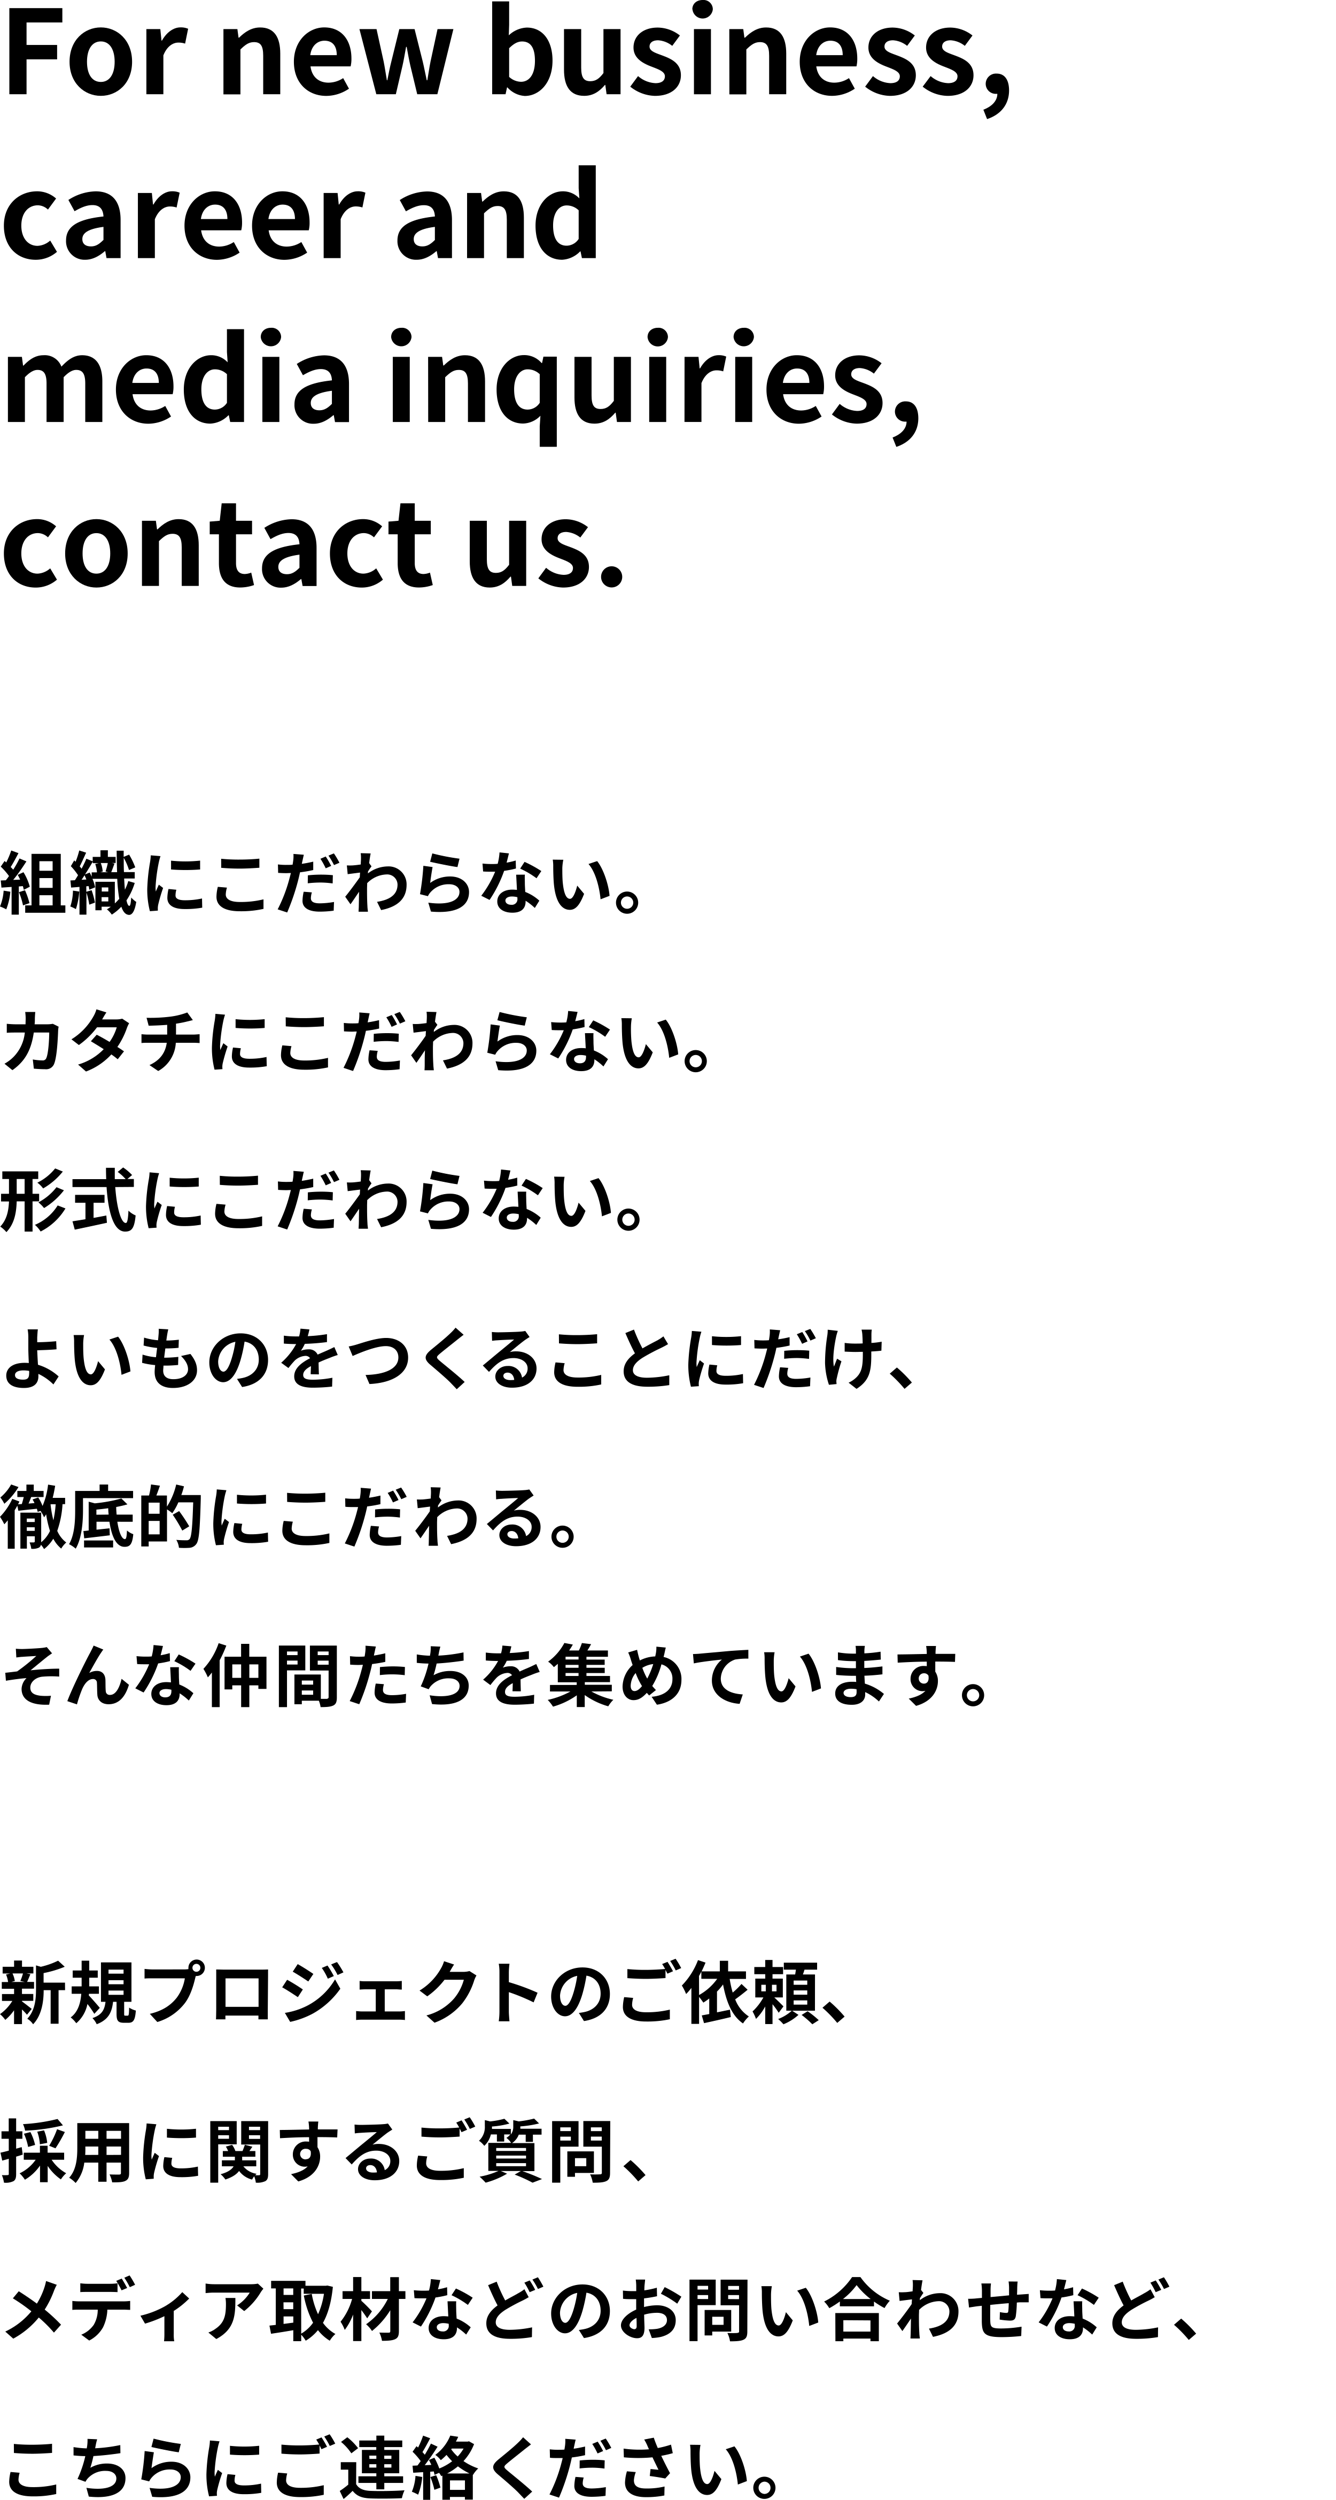 <svg viewBox="0 0 505.73 945.63" xmlns="http://www.w3.org/2000/svg"><path d="m3.92 337.33a23.76 23.76 0 0 1 -1.56 6.67 14.29 14.29 0 0 0 -2.36-1.08 19.05 19.05 0 0 0 1.38-6zm3.2-2v10.67h-2.73v-10.49l-3.84.26-.26-2.7 1.92-.07c.39-.49.8-1 1.19-1.61a24.69 24.69 0 0 0 -3.11-3.56l1.45-2.13.62.55a33.92 33.92 0 0 0 1.9-4.52l2.73 1c-.94 1.79-2 3.79-2.94 5.25a13.82 13.82 0 0 1 .95 1.02 39.57 39.57 0 0 0 2.39-4.26l2.61 1.11c-1.46 2.28-3.28 4.94-5 7l2.62-.1c-.29-.63-.6-1.25-.91-1.8l2.18-1a21.09 21.09 0 0 1 2.39 5.48l-2.28 1.18a11.27 11.27 0 0 0 -.36-1.41zm2.34 1.43a29.64 29.64 0 0 1 1.69 4.88l-2.44.86a26.67 26.67 0 0 0 -1.54-5zm15.28 5.74v2.78h-15.2v-2.78h2.39v-19.5h11.07v19.49zm-9.82-16.71v3.61h5v-3.61zm5 6.37h-5v3.71h5zm-5 10.34h5v-3.85h-5z"/><path d="m30 337.26a27.57 27.57 0 0 1 -1.27 6.65 15.08 15.08 0 0 0 -2.11-1 20.06 20.06 0 0 0 1-6zm21-3.26a24.65 24.65 0 0 1 -3.12 6.6c.28 1.3.65 2.06 1.06 2.08s.6-1.17.73-3.17a10.15 10.15 0 0 0 1.9 1.67c-.63 4-1.77 4.93-2.73 4.91-1.3-.06-2.24-1.12-2.91-3.1a18.83 18.83 0 0 1 -3.61 3 9.58 9.58 0 0 0 -1.85-2 14.12 14.12 0 0 0 1.48-1h-3.49v1.35h-2.34v-10.77h7.35v8.18a21.59 21.59 0 0 0 1.67-1.75 65.08 65.08 0 0 1 -.76-7.56h-9.38a15.71 15.71 0 0 1 1 3.22l-2.19.91a10.24 10.24 0 0 0 -.28-1.38l-.86.08v2.08l2-.6a29.94 29.94 0 0 1 1.27 4.7l-2.13.76a32.25 32.25 0 0 0 -1.09-4.58v8.37h-2.63v-10.5c-1.12.11-2.21.18-3.17.26l-.26-2.7 1.69-.08c.39-.57.78-1.22 1.19-1.9a24 24 0 0 0 -2.72-3.42l1.27-2.19c.18.16.34.34.52.52a31.49 31.49 0 0 0 1.39-4.27l2.6.83c-.78 1.74-1.67 3.74-2.42 5.2a9.3 9.3 0 0 1 .7.88c.7-1.33 1.35-2.65 1.82-3.8l2.39 1v-1.68h2.94v-2.5h2.8v2.5h2.94v2.31h-1.44l1 .21c-.41 1.14-.86 2.39-1.22 3.27h2.21c-.08-2.5-.13-5.2-.16-8.13h2.65v2.34l2.06-.86a27 27 0 0 1 2.33 4.83l-2.36 1a24.05 24.05 0 0 0 -2-4.63c0 1.9 0 3.72.08 5.41h4.08v2.42h-4c.08 1.56.16 3 .29 4.23a18.1 18.1 0 0 0 1.27-3.25zm-18.3-1.3c-.23-.54-.47-1.09-.7-1.61-.36.6-.75 1.17-1.12 1.72zm1.25-2.62c.26.49.52 1 .75 1.58v-1.66h2a12.78 12.78 0 0 0 -.65-3.17l1.38-.31h-2.3v-.57c-.88 1.5-1.9 3.22-2.94 4.83zm6-.39a26.51 26.51 0 0 0 .85-3.22h-2.65a10.64 10.64 0 0 1 .72 3.25l-.93.23h3zm-1.43 6v1.56h2.48v-1.55zm2.48 5.31v-1.62h-2.54v1.62z"/><path d="m60.75 323.87a20.16 20.16 0 0 0 -.62 2.29 62.88 62.88 0 0 0 -1.25 9.43 14 14 0 0 0 .1 1.67c.37-.91.78-1.77 1.15-2.6l1.61 1.24a61.74 61.74 0 0 0 -1.85 6.32 8.39 8.39 0 0 0 -.15 1.19v1.07l-3 .21a32.85 32.85 0 0 1 -1-8.42 70.81 70.81 0 0 1 1.07-10.19 19.88 19.88 0 0 0 .26-2.52zm6 12.71a8.39 8.39 0 0 0 -.31 2.16c0 1.14 1 1.82 3.58 1.82a29.56 29.56 0 0 0 6.45-.68l.08 3.48a36.08 36.08 0 0 1 -6.66.52c-4.44 0-6.54-1.61-6.54-4.23a15.91 15.91 0 0 1 .44-3.36zm9-11v3.33a72.65 72.65 0 0 1 -11 0v-3.33a52.48 52.48 0 0 0 11.02-.02z"/><path d="m85.9 335.77a11 11 0 0 0 -.44 2.6c0 1.64 1.56 2.84 5.28 2.84a36.16 36.16 0 0 0 9-1v3.61a39.05 39.05 0 0 1 -8.94.89c-5.9 0-8.86-2-8.86-5.51a16.43 16.43 0 0 1 .52-3.72zm-2.18-10.91a67 67 0 0 0 7 .31c2.54 0 5.48-.15 7.46-.36v3.45c-1.8.13-5 .32-7.44.32-2.7 0-4.93-.13-7-.29z"/><path d="m118.57 329.12a45.83 45.83 0 0 1 -5 .86c-.24 1.09-.5 2.23-.78 3.3a85.15 85.15 0 0 1 -4.08 11.9l-3.6-1.18a57.52 57.52 0 0 0 4.44-11.59c.18-.71.39-1.43.55-2.16-.6 0-1.17.05-1.69.05-1.25 0-2.21-.05-3.12-.1l-.08-3.2a24.23 24.23 0 0 0 3.25.18c.75 0 1.51 0 2.29-.07.1-.55.18-1.07.23-1.46a12.86 12.86 0 0 0 .1-2.62l3.93.31c-.18.73-.42 1.87-.55 2.44l-.21 1c1.46-.21 2.91-.49 4.32-.83zm-.52 8.45a9 9 0 0 0 -.37 2.15c0 1.12.65 2 3.41 2a32.58 32.58 0 0 0 5.35-.52l-.13 3.3a41.59 41.59 0 0 1 -5.25.36c-4.34 0-6.55-1.5-6.55-4.1a17 17 0 0 1 .45-3.43zm-1.51-6.45c1.43-.15 3.27-.26 4.94-.26 1.45 0 3 .06 4.52.21l-.08 3.12a36 36 0 0 0 -4.42-.34 43.27 43.27 0 0 0 -5 .29zm6.76-2.65a29.94 29.94 0 0 0 -2-3.61l2-.86a36.21 36.21 0 0 1 2.06 3.56zm3.09-5.64a30.89 30.89 0 0 1 2.1 3.54l-2.05.88a27.26 27.26 0 0 0 -2.1-3.58z"/><path d="m140.63 327.72c-.34.44-.89 1.27-1.33 1.95 0 .26 0 .49-.05.75a12.54 12.54 0 0 1 7.56-2.67 6.8 6.8 0 0 1 7.1 6.93c0 5.2-3.25 8.32-9.64 9.59l-1.54-3.12c4.52-.7 7.75-2.52 7.75-6.55a3.91 3.91 0 0 0 -4.19-3.81 10.73 10.73 0 0 0 -7.3 3.3c0 .72-.05 1.45-.05 2.13 0 2.1 0 4.26.15 6.67 0 .47.13 1.41.19 2h-3.54c0-.55.08-1.48.08-1.9.05-2 .05-3.48.1-5.66-1.09 1.63-2.36 3.51-3.24 4.75l-2-2.86c1.45-1.76 4-5.19 5.51-7.35l.1-1.79-4.68.6-.31-3.31a21.27 21.27 0 0 0 2.24 0c.75-.05 1.87-.18 3-.34.05-1 .1-1.69.1-2a13.73 13.73 0 0 0 -.1-2.29l3.77.1c-.16.73-.37 2.06-.57 3.67z"/><path d="m162.85 334a12.58 12.58 0 0 1 7.56-2.44c4.52 0 7.14 2.78 7.14 5.9 0 4.7-3.71 8.32-14.42 7.38l-1-3.38c7.72 1.09 11.8-.8 11.8-4.08 0-1.66-1.58-2.88-3.84-2.88a9 9 0 0 0 -7.1 3 5.55 5.55 0 0 0 -1 1.51l-3-.75a93.55 93.55 0 0 0 1.27-10.74l3.49.47c-.28 1.47-.75 4.56-.9 6.01zm.8-11.17a82.06 82.06 0 0 0 10.29 2l-.78 3.17c-2.6-.34-8.34-1.53-10.34-2z"/><path d="m195.3 328.55a37.21 37.21 0 0 1 -4.47.88 47.14 47.14 0 0 1 -5.51 11l-3.14-1.58a39.49 39.49 0 0 0 5.25-9.1c-.45 0-.89 0-1.33 0-1.06 0-2.1 0-3.22-.08l-.23-3a32.45 32.45 0 0 0 3.42.18c.76 0 1.54 0 2.32-.08a22.08 22.08 0 0 0 .7-4.31l3.56.36c-.21.83-.52 2.13-.88 3.51a27.9 27.9 0 0 0 3.45-.81zm3.38 2.31c-.08 1.09 0 2.16 0 3.3 0 .73.08 2 .15 3.25a17.11 17.11 0 0 1 5.33 3.3l-1.71 2.76a22.34 22.34 0 0 0 -3.49-2.73v.26c0 2.39-1.3 4.26-5 4.26-3.2 0-5.72-1.43-5.72-4.26 0-2.52 2.11-4.47 5.7-4.47a16.24 16.24 0 0 1 1.74.11c-.08-1.93-.21-4.19-.29-5.75zm-2.83 8.53a9 9 0 0 0 -2.08-.26c-1.48 0-2.45.62-2.45 1.53s.81 1.61 2.21 1.61a2.09 2.09 0 0 0 2.32-2.39zm7.25-7.15a34.29 34.29 0 0 0 -6.19-3.66l1.66-2.55a46.51 46.51 0 0 1 6.34 3.48z"/><path d="m212.86 328.32c0 1.66 0 3.61.16 5.45.37 3.72 1.14 6.24 2.76 6.24 1.22 0 2.23-3 2.72-5l2.6 3.12c-1.71 4.47-3.32 6.05-5.4 6.05-2.81 0-5.28-2.54-6-9.46-.23-2.36-.28-5.35-.28-6.93a15.51 15.51 0 0 0 -.18-2.6l4 .05a19.54 19.54 0 0 0 -.38 3.08zm17.88 10.57-3.4 1.3c-.39-4.13-1.77-10.18-4.57-13.35l3.27-1.1c2.44 2.99 4.42 9.2 4.7 13.15z"/><path d="m241.58 341.47a4.2 4.2 0 1 1 -4.21-4.21 4.21 4.21 0 0 1 4.21 4.21zm-1.87 0a2.33 2.33 0 1 0 -2.34 2.31 2.33 2.33 0 0 0 2.34-2.31z"/><path d="m22.19 388.38a11.17 11.17 0 0 0 -.18 1.38c-.1 2.81-.42 10.06-1.53 12.71a3.22 3.22 0 0 1 -3.36 2c-1.48 0-3-.1-4.31-.21l-.39-3.48a21.9 21.9 0 0 0 3.64.36 1.38 1.38 0 0 0 1.48-.91c.75-1.63 1.09-6.83 1.09-9.64h-5.84c-1 6.86-3.44 10.94-8.09 14.24l-3-2.44a14.88 14.88 0 0 0 3.4-2.55 15.25 15.25 0 0 0 4.29-9.25h-3.39c-.88 0-2.31 0-3.43.11v-3.41c1.09.11 2.44.19 3.43.19h3.67c0-.73.05-1.49.05-2.27a20.12 20.12 0 0 0 -.18-2.39h3.82c-.08.6-.13 1.69-.16 2.32 0 .8 0 1.58-.1 2.34h4.9a12.06 12.06 0 0 0 2-.19z"/><path d="m48.88 387.08a11.8 11.8 0 0 0 -.86 1.85 29.85 29.85 0 0 1 -3.59 7.12c1 .6 1.85 1.2 2.5 1.66l-2.37 3a29.55 29.55 0 0 0 -2.41-1.84 24.85 24.85 0 0 1 -9.59 6.47l-3-2.63a22 22 0 0 0 9.7-5.82c-1.77-1.14-3.54-2.2-4.86-3l2.21-2.47c1.37.7 3.14 1.69 4.88 2.73a18.66 18.66 0 0 0 2.7-5.53h-7.47a30.76 30.76 0 0 1 -6.86 6.7l-2.81-2.16a23.77 23.77 0 0 0 8.29-8.62 11.87 11.87 0 0 0 1.17-2.73l3.77 1.17c-.63.91-1.3 2.1-1.61 2.65h5.33a8.36 8.36 0 0 0 2.26-.28z"/><path d="m73.2 391.37c.54 0 1.79-.1 2.36-.15v3.35c-.7-.05-1.58-.1-2.28-.1h-6.73a13 13 0 0 1 -6.66 10.68l-3.3-2.24c3.95-1.82 6-4.6 6.53-8.44h-7.12c-.8 0-1.77 0-2.44.1v-3.35c.7.07 1.58.15 2.39.15h7.33v-3.69c-2.5.21-5.23.29-7 .34l-.8-3a61.09 61.09 0 0 0 8.86-.42 27.86 27.86 0 0 0 6.55-1.6l2.11 2.89-2 .49a40.77 40.77 0 0 1 -4.37.86v4.13z"/><path d="m85.18 383.84a23.19 23.19 0 0 0 -.63 2.28 64.27 64.27 0 0 0 -1.24 9.44 12.09 12.09 0 0 0 .1 1.66c.36-.91.78-1.77 1.14-2.6l1.61 1.25a64.7 64.7 0 0 0 -1.84 6.31 7.51 7.51 0 0 0 -.16 1.2c0 .28 0 .7.06 1.06l-3 .21a32.86 32.86 0 0 1 -1-8.42 70.48 70.48 0 0 1 1.07-10.18 20.08 20.08 0 0 0 .25-2.53zm6 12.7a8.5 8.5 0 0 0 -.32 2.16c0 1.14 1 1.82 3.59 1.82a29.47 29.47 0 0 0 6.44-.68l.08 3.49a35.87 35.87 0 0 1 -6.65.52c-4.44 0-6.55-1.62-6.55-4.24a15.74 15.74 0 0 1 .44-3.35zm9-11v3.32a70.28 70.28 0 0 1 -11 0v-3.32a53.16 53.16 0 0 0 11.02-.01z"/><path d="m110.33 395.74a10.81 10.81 0 0 0 -.44 2.6c0 1.63 1.56 2.83 5.27 2.83a36.72 36.72 0 0 0 9-1v3.61a39.57 39.57 0 0 1 -8.94.88c-5.9 0-8.86-2-8.86-5.51a16.42 16.42 0 0 1 .52-3.71zm-2.18-10.92a66.49 66.49 0 0 0 7 .32c2.55 0 5.49-.16 7.46-.37v3.46c-1.79.13-5 .31-7.43.31-2.7 0-4.94-.13-7-.29z"/><path d="m143.51 389.09a45 45 0 0 1 -5 .85c-.23 1.1-.49 2.24-.78 3.3a82.78 82.78 0 0 1 -4.08 11.91l-3.61-1.2a58.12 58.12 0 0 0 4.45-11.59c.18-.7.38-1.43.54-2.16-.6 0-1.17.06-1.69.06-1.25 0-2.21-.06-3.12-.11l-.07-3.19a25.86 25.86 0 0 0 3.24.18c.76 0 1.51 0 2.29-.08.1-.55.18-1.07.23-1.46a13.74 13.74 0 0 0 .09-2.6l3.92.31c-.18.73-.41 1.87-.54 2.44l-.21 1c1.45-.21 2.91-.5 4.31-.84zm-.52 8.44a9.07 9.07 0 0 0 -.36 2.16c0 1.12.65 2 3.4 2a31.64 31.64 0 0 0 5.36-.52l-.13 3.3a39.74 39.74 0 0 1 -5.25.37c-4.34 0-6.55-1.51-6.55-4.11a17.07 17.07 0 0 1 .44-3.43zm-1.5-6.44a47.09 47.09 0 0 1 4.93-.26 43.23 43.23 0 0 1 4.52.21l-.07 3.11a38.38 38.38 0 0 0 -4.42-.33 43.34 43.34 0 0 0 -5 .28zm6.75-2.65a28.07 28.07 0 0 0 -2-3.62l2.06-.85a36.08 36.08 0 0 1 2 3.56zm3.09-5.64a29.56 29.56 0 0 1 2.11 3.53l-2.05.89a27.44 27.44 0 0 0 -2.11-3.59z"/><path d="m165.57 387.68c-.33.44-.88 1.28-1.32 1.95 0 .26 0 .5-.05.76a12.56 12.56 0 0 1 7.56-2.68 6.8 6.8 0 0 1 7.09 6.94c0 5.19-3.25 8.31-9.64 9.59l-1.53-3.12c4.52-.7 7.74-2.52 7.74-6.55a3.92 3.92 0 0 0 -4.18-3.82 10.76 10.76 0 0 0 -7.3 3.3c0 .73-.06 1.45-.06 2.13 0 2.11 0 4.26.16 6.68 0 .47.13 1.4.18 2h-3.53c.05-.54.08-1.48.08-1.89 0-2 0-3.49.1-5.67-1.09 1.64-2.36 3.51-3.25 4.76l-2-2.86c1.45-1.77 4.05-5.2 5.5-7.36l.11-1.79-4.68.6-.31-3.3a18.88 18.88 0 0 0 2.23 0c.76-.05 1.87-.18 3-.33.05-1 .1-1.69.1-2a13.73 13.73 0 0 0 -.1-2.29l3.76.11c-.15.72-.36 2.05-.57 3.66z"/><path d="m188.31 394a12.61 12.61 0 0 1 7.56-2.45c4.52 0 7.15 2.78 7.15 5.9 0 4.71-3.72 8.32-14.42 7.38l-1-3.37c7.72 1.09 11.8-.81 11.8-4.08 0-1.67-1.59-2.89-3.85-2.89a9 9 0 0 0 -7.09 3 5.57 5.57 0 0 0 -1 1.5l-3-.75a95.64 95.64 0 0 0 1.27-10.73l3.48.46c-.28 1.45-.72 4.55-.9 6.03zm.81-11.18a80.3 80.3 0 0 0 10.29 2l-.78 3.17c-2.6-.33-8.35-1.53-10.35-2.05z"/><path d="m221.28 388.51a37 37 0 0 1 -4.47.89 47.51 47.51 0 0 1 -5.5 11l-3.15-1.59a39.07 39.07 0 0 0 5.25-9.09c-.44 0-.88 0-1.32 0-1.07 0-2.11 0-3.23-.08l-.23-3a32.63 32.63 0 0 0 3.43.18c.75 0 1.53 0 2.31-.08a21.24 21.24 0 0 0 .7-4.31l3.56.36c-.2.84-.52 2.13-.88 3.51a28.15 28.15 0 0 0 3.46-.8zm3.38 2.32c-.08 1.09 0 2.15 0 3.3 0 .72.08 2 .16 3.25a17.11 17.11 0 0 1 5.33 3.3l-1.72 2.75a23.33 23.33 0 0 0 -3.43-2.73v.24c0 2.39-1.3 4.26-5 4.26-3.19 0-5.71-1.43-5.71-4.26 0-2.52 2.1-4.47 5.69-4.47.6 0 1.19 0 1.74.1-.08-1.92-.21-4.18-.29-5.74zm-2.83 8.52a8.91 8.91 0 0 0 -2.08-.26c-1.48 0-2.44.62-2.44 1.53s.8 1.61 2.21 1.61c1.74 0 2.31-1 2.31-2.39zm7.25-7.15a34.8 34.8 0 0 0 -6.18-3.66l1.66-2.55a46.63 46.63 0 0 1 6.34 3.49z"/><path d="m238.85 388.28a54 54 0 0 0 .16 5.46c.36 3.71 1.14 6.23 2.75 6.23 1.22 0 2.23-3 2.73-5l2.6 3.12c-1.72 4.47-3.33 6.06-5.41 6.06-2.8 0-5.27-2.55-6-9.46-.23-2.37-.29-5.36-.29-6.94a14.52 14.52 0 0 0 -.18-2.6l3.95.05a20.66 20.66 0 0 0 -.31 3.08zm17.88 10.58-3.41 1.3c-.39-4.14-1.76-10.19-4.57-13.36l3.27-1.09c2.45 2.99 4.42 9.2 4.71 13.15z"/><path d="m267.56 401.43a4.2 4.2 0 1 1 -4.21-4.21 4.21 4.21 0 0 1 4.21 4.21zm-1.87 0a2.33 2.33 0 1 0 -2.34 2.31 2.31 2.31 0 0 0 2.34-2.31z"/><path d="m12.32 454.46v11.43h-3v-11.43h-3c-.13 4.23-.83 8.44-3.9 11.64a10.94 10.94 0 0 0 -2.32-2.1c2.5-2.65 3.15-6 3.3-9.51h-3v-2.89h3v-5.6h-2.52v-2.88h13.59v2.88h-2.15v5.59h2.49v2.86zm-3-2.86v-5.6h-3v5.59zm15.46 5.53a23.17 23.17 0 0 1 -9.4 8.73 11.89 11.89 0 0 0 -2.16-2.52 18.54 18.54 0 0 0 8.61-7.34zm-1-13.95a26.5 26.5 0 0 1 -7.45 6.39 10.06 10.06 0 0 0 -2.19-2.18 19.59 19.59 0 0 0 6.73-5.39zm.42 7.09a27.76 27.76 0 0 1 -7.52 6.73 12.88 12.88 0 0 0 -2.15-2.16 21.15 21.15 0 0 0 6.86-5.74z"/><path d="m43.63 449.05c.54 7.59 2.13 13.59 4 13.59.54 0 .85-1.38 1-4.68a8.29 8.29 0 0 0 2.71 1.82c-.47 4.91-1.51 6.11-4 6.11-4.44 0-6.39-7.69-7-16.84h-12.9v-3h12.76c-.05-1.41-.08-2.86-.08-4.29h3.33v4.29h4.11a18 18 0 0 0 -3-2.73l2.05-1.69a19.83 19.83 0 0 1 3.39 2.87l-1.77 1.5h2.44v3zm-8.21 11.67c1.58-.29 3.25-.6 4.83-.91l.23 2.75c-4.26.94-8.83 1.9-12.18 2.6l-.86-3.16c1.32-.2 3-.46 4.91-.78v-6.22h-3.92v-3h11.14v3h-4.15z"/><path d="m60.23 443.8a20.16 20.16 0 0 0 -.62 2.29 62.7 62.7 0 0 0 -1.25 9.43 12.06 12.06 0 0 0 .11 1.66c.36-.91.77-1.76 1.14-2.59l1.61 1.24a58.92 58.92 0 0 0 -1.84 6.32 7.26 7.26 0 0 0 -.16 1.19c0 .29 0 .7.05 1.07l-3 .21a32.85 32.85 0 0 1 -1-8.42 70.48 70.48 0 0 1 1.09-10.2 20.07 20.07 0 0 0 .26-2.52zm6 12.71a8.33 8.33 0 0 0 -.31 2.16c0 1.14 1 1.81 3.59 1.81a29.53 29.53 0 0 0 6.44-.67l.08 3.48a36 36 0 0 1 -6.65.52c-4.45 0-6.55-1.61-6.55-4.24a15.91 15.91 0 0 1 .44-3.35zm9-11v3.33a72.65 72.65 0 0 1 -11 0v-3.33a52.48 52.48 0 0 0 11.02-.02z"/><path d="m85.39 455.7a10.44 10.44 0 0 0 -.45 2.6c0 1.64 1.56 2.83 5.28 2.83a36.69 36.69 0 0 0 9-1v3.61a39.05 39.05 0 0 1 -8.94.89c-5.9 0-8.86-2-8.86-5.51a16.43 16.43 0 0 1 .52-3.72zm-2.19-10.91a67 67 0 0 0 7 .31c2.55 0 5.48-.16 7.46-.36v3.45c-1.8.13-5 .31-7.44.31-2.7 0-4.93-.12-7-.28z"/><path d="m118.57 449.05a48.38 48.38 0 0 1 -5 .86c-.24 1.09-.5 2.23-.78 3.3a85.15 85.15 0 0 1 -4.08 11.9l-3.61-1.2a57.06 57.06 0 0 0 4.44-11.59c.18-.7.39-1.42.55-2.15-.6 0-1.17.05-1.69.05-1.25 0-2.21-.05-3.12-.1l-.08-3.2a24.23 24.23 0 0 0 3.25.18c.75 0 1.51 0 2.29-.08.1-.54.18-1.06.23-1.45a12.93 12.93 0 0 0 .1-2.63l3.93.32c-.18.72-.42 1.87-.55 2.44l-.21 1c1.46-.21 2.91-.49 4.32-.83zm-.52 8.45a9 9 0 0 0 -.37 2.15c0 1.12.65 2 3.41 2a32.58 32.58 0 0 0 5.35-.52l-.13 3.3a41.59 41.59 0 0 1 -5.25.36c-4.34 0-6.55-1.51-6.55-4.1a16.86 16.86 0 0 1 .45-3.43zm-1.51-6.45c1.43-.15 3.27-.26 4.94-.26a43.48 43.48 0 0 1 4.52.21l-.08 3.12a36 36 0 0 0 -4.42-.34 41.12 41.12 0 0 0 -5 .29zm6.76-2.65a29.94 29.94 0 0 0 -2-3.61l2-.86a36.21 36.21 0 0 1 2.06 3.56zm3.09-5.64a30.89 30.89 0 0 1 2.1 3.54l-2.05.88a28 28 0 0 0 -2.1-3.59z"/><path d="m140.63 447.65c-.34.44-.89 1.27-1.33 2 0 .26 0 .49-.05.75a12.56 12.56 0 0 1 7.56-2.68 6.8 6.8 0 0 1 7.1 6.94c0 5.2-3.25 8.32-9.64 9.59l-1.54-3.12c4.52-.7 7.75-2.52 7.75-6.55a3.92 3.92 0 0 0 -4.19-3.82 10.78 10.78 0 0 0 -7.29 3.24c0 .73-.05 1.46-.05 2.13 0 2.11 0 4.27.15 6.68 0 .47.13 1.41.19 2h-3.54c0-.55.08-1.48.08-1.9.05-2 .05-3.48.1-5.66-1.09 1.63-2.36 3.5-3.24 4.75l-2-2.86c1.45-1.76 4-5.19 5.51-7.35l.1-1.79-4.68.59-.31-3.3a21.27 21.27 0 0 0 2.24 0c.75-.05 1.87-.18 3-.34.05-1 .1-1.69.1-2a13.66 13.66 0 0 0 -.1-2.28l3.77.1c-.16.73-.37 2.05-.57 3.67z"/><path d="m162.85 454a12.58 12.58 0 0 1 7.56-2.44c4.52 0 7.14 2.78 7.14 5.9 0 4.7-3.71 8.31-14.42 7.38l-1-3.38c7.72 1.09 11.8-.81 11.8-4.08 0-1.66-1.58-2.88-3.84-2.88a9 9 0 0 0 -7.1 3 5.55 5.55 0 0 0 -1 1.51l-3-.76a93.09 93.09 0 0 0 1.27-10.73l3.49.47c-.28 1.4-.75 4.49-.9 6.01zm.8-11.17a82.06 82.06 0 0 0 10.29 2l-.78 3.17c-2.6-.34-8.34-1.53-10.34-2z"/><path d="m195.82 448.48a37.61 37.61 0 0 1 -4.47.88 47.53 47.53 0 0 1 -5.51 11l-3.14-1.59a39.43 39.43 0 0 0 5.3-9.07c-.45 0-.89 0-1.33 0-1.06 0-2.1 0-3.22-.08l-.24-3a32.94 32.94 0 0 0 3.43.19c.76 0 1.54 0 2.32-.08a22.05 22.05 0 0 0 .7-4.32l3.56.37c-.21.83-.52 2.13-.88 3.51a27.9 27.9 0 0 0 3.45-.81zm3.38 2.31c-.08 1.09 0 2.16 0 3.3 0 .73.08 2 .15 3.25a17.11 17.11 0 0 1 5.33 3.3l-1.68 2.75a22.33 22.33 0 0 0 -3.49-2.72v.23c0 2.39-1.3 4.26-5 4.26-3.2 0-5.72-1.43-5.72-4.26 0-2.52 2.11-4.47 5.69-4.47.6 0 1.2.05 1.75.1-.08-1.92-.21-4.18-.29-5.74zm-2.83 8.52a9.55 9.55 0 0 0 -2.08-.25c-1.48 0-2.45.62-2.45 1.53s.81 1.61 2.21 1.61a2.09 2.09 0 0 0 2.32-2.39zm7.25-7.14a34.34 34.34 0 0 0 -6.19-3.67l1.66-2.54a44.44 44.44 0 0 1 6.34 3.48z"/><path d="m213.38 448.24c0 1.67 0 3.62.16 5.46.36 3.72 1.14 6.24 2.76 6.24 1.22 0 2.23-3 2.72-5l2.6 3.12c-1.71 4.46-3.32 6.05-5.4 6.05-2.81 0-5.28-2.55-6-9.46-.23-2.36-.28-5.35-.28-6.94a15.58 15.58 0 0 0 -.18-2.6l3.95.06a19.42 19.42 0 0 0 -.33 3.07zm17.88 10.58-3.4 1.3c-.39-4.13-1.77-10.19-4.57-13.36l3.27-1.09c2.44 2.99 4.44 9.2 4.7 13.15z"/><path d="m242.1 461.39a4.2 4.2 0 1 1 -4.21-4.21 4.2 4.2 0 0 1 4.21 4.21zm-1.87 0a2.33 2.33 0 1 0 -2.34 2.32 2.32 2.32 0 0 0 2.34-2.32z"/><path d="m20.22 523.72a20.15 20.15 0 0 0 -5.69-4v.89c0 2.26-1.17 4.44-5.48 4.44-3.67 0-6.68-1.19-6.68-4.7 0-2.68 2.29-4.81 7-4.81a15.2 15.2 0 0 1 1.53.08c-.08-2-.18-4.21-.18-5.56 0-1.56 0-3.09 0-4.19a17.23 17.23 0 0 0 -.26-3h3.87c-.11.75-.18 2-.24 3v1.87c2 0 5-.15 7.18-.38l.13 3.06c-2.16.21-5.23.31-7.31.37.06 1.55.16 3.58.29 5.48a20.34 20.34 0 0 1 7.82 4.42zm-9.22-5.14a13.3 13.3 0 0 0 -2.13-.18c-2 0-3.19.67-3.19 1.76 0 1.28 1.3 1.74 3.09 1.74s2.26-.75 2.26-2.44c.04-.23.04-.54-.03-.88z"/><path d="m31.49 508.21c0 1.66 0 3.61.16 5.46.36 3.71 1.14 6.23 2.75 6.23 1.22 0 2.24-3 2.73-5l2.6 3.12c-1.71 4.47-3.33 6-5.4 6-2.81 0-5.28-2.54-6-9.45-.23-2.37-.28-5.36-.28-6.94a15.51 15.51 0 0 0 -.18-2.6h3.95a19.54 19.54 0 0 0 -.33 3.18zm17.88 10.58-3.37 1.29c-.39-4.13-1.77-10.18-4.58-13.35l3.28-1.09c2.41 2.98 4.39 9.19 4.67 13.15z"/><path d="m72.08 512.18c1.72 2.19 2.5 4 2.5 6.19 0 3.87-3.49 6.68-9.12 6.68-4.06 0-6.92-1.77-6.92-6.06 0-.62.08-1.53.19-2.6a28.63 28.63 0 0 1 -4.94-.85l.18-3.12a21.6 21.6 0 0 0 5.07 1c.15-1.14.28-2.34.44-3.51a31.61 31.61 0 0 1 -5.12-.91l.18-3a24.36 24.36 0 0 0 5.28 1c.1-.78.15-1.48.2-2.06a15.17 15.17 0 0 0 .06-2.28l3.61.21c-.21.93-.34 1.61-.44 2.28-.08.44-.16 1.12-.29 1.95a37 37 0 0 0 4.73-.31l-.1 3.07a48 48 0 0 1 -5 .23c-.15 1.14-.31 2.36-.44 3.51h.18a51.5 51.5 0 0 0 5.17-.31l-.08 3.06c-1.45.13-3 .24-4.54.24h-1c0 .75-.11 1.4-.11 1.87 0 2.1 1.3 3.27 3.85 3.27 3.59 0 5.56-1.64 5.56-3.77 0-1.74-1-3.4-2.65-5z"/><path d="m89.72 521.62a23.66 23.66 0 0 0 2.4-.42c3.3-.78 5.84-3.14 5.84-6.88 0-3.56-1.92-6.22-5.38-6.81a55 55 0 0 1 -1.53 7c-1.53 5.19-3.77 8.36-6.57 8.36s-5.25-3.14-5.25-7.48c0-5.92 5.17-11 11.85-11 6.36 0 10.39 4.45 10.39 10.06 0 5.4-3.33 9.25-9.82 10.24zm-2-7.8a40.69 40.69 0 0 0 1.38-6.24 8.08 8.08 0 0 0 -6.52 7.42c0 2.6 1 3.88 2 3.88s2.1-1.58 3.14-5.06z"/><path d="m117.61 519.85c0-.75.07-2 .1-3.07-1.9 1-2.94 2.06-2.94 3.33 0 1.43 1.23 1.82 3.75 1.82a40 40 0 0 0 7.3-.75l-.11 3.35a70.65 70.65 0 0 1 -7.27.41c-4 0-7.07-1-7.07-4.28s3.12-5.36 6-6.86a2 2 0 0 0 -1.79-.89 6.37 6.37 0 0 0 -4 1.77 33.67 33.67 0 0 0 -2.39 2.83l-2.75-2a25.15 25.15 0 0 0 5.66-7.07h-.31c-1 0-2.93-.05-4.34-.18v-3a32.67 32.67 0 0 0 4.52.29h1.25a14.74 14.74 0 0 0 .52-2.94l3.38.29c-.13.62-.31 1.51-.63 2.55a58.59 58.59 0 0 0 7.28-.76v3a83.43 83.43 0 0 1 -8.39.67 14.89 14.89 0 0 1 -1.48 2.6 8 8 0 0 1 2.91-.52 3.51 3.51 0 0 1 3.43 2c1.33-.62 2.42-1.06 3.48-1.53s1.9-.88 2.84-1.33l1.29 3a28.25 28.25 0 0 0 -3.06 1.09c-1.15.45-2.6 1-4.19 1.74 0 1.43.08 3.33.11 4.5z"/><path d="m135.17 508.57c2-.59 7.23-2.44 11-2.44 4.65 0 8.32 2.68 8.32 7.43 0 5.82-5.56 9.56-14.63 10l-1.48-3.43c7-.15 12.42-2.18 12.42-6.65 0-2.42-1.66-4.26-4.76-4.26-3.79 0-9.87 2.54-12.55 3.74l-1.49-3.61a25.71 25.71 0 0 0 3.17-.78z"/><path d="m175.5 504.93c-.81.6-1.66 1.28-2.26 1.75-1.66 1.35-5.07 4-6.78 5.45-1.38 1.17-1.36 1.46 0 2.65 1.92 1.64 6.89 5.56 9.43 8l-3 2.76c-.72-.81-1.53-1.61-2.26-2.39-1.4-1.48-5.33-4.84-7.69-6.84-2.55-2.15-2.34-3.58.23-5.71 2-1.64 5.54-4.5 7.28-6.21a17.48 17.48 0 0 0 2-2.16z"/><path d="m200.47 505.77c-.62.39-1.22.78-1.79 1.17-1.38 1-4.08 3.24-5.69 4.54a8.76 8.76 0 0 1 2.41-.28c4.37 0 7.7 2.73 7.7 6.47 0 4.05-3.1 7.27-9.31 7.27-3.58 0-6.29-1.63-6.29-4.21 0-2.08 1.9-4 4.63-4a5.18 5.18 0 0 1 5.48 4.39 3.74 3.74 0 0 0 2.11-3.5c0-2.32-2.34-3.88-5.33-3.88-3.95 0-6.52 2.11-9.28 5.23l-2.34-2.42c1.82-1.48 4.92-4.11 6.45-5.35s4.1-3.36 5.38-4.47c-1.33 0-4.86.18-6.21.28a18.83 18.83 0 0 0 -2.11.21l-.1-3.35a22.94 22.94 0 0 0 2.34.13c1.35 0 6.86-.13 8.31-.26a12.38 12.38 0 0 0 2-.26zm-5.82 16.23c-.16-1.67-1.12-2.76-2.52-2.76-1 0-1.59.57-1.59 1.22 0 1 1.1 1.61 2.6 1.61a14.19 14.19 0 0 0 1.51-.07z"/><path d="m213.75 515.67a10.81 10.81 0 0 0 -.44 2.6c0 1.63 1.56 2.83 5.27 2.83a36.25 36.25 0 0 0 9-1v3.62a39.64 39.64 0 0 1 -8.94.88c-5.9 0-8.86-2-8.86-5.51a16.52 16.52 0 0 1 .52-3.72zm-2.18-10.92a66.78 66.78 0 0 0 7 .31c2.55 0 5.48-.15 7.46-.36v3.46c-1.79.13-5 .31-7.43.31-2.7 0-4.94-.13-7-.29z"/><path d="m252.88 508.47c-.78.47-1.61.91-2.54 1.38a75.83 75.83 0 0 0 -7.18 3.82c-2.15 1.4-3.58 2.88-3.58 4.67s1.79 2.84 5.35 2.84a43.05 43.05 0 0 0 8.42-.94v3.72a50.89 50.89 0 0 1 -8.27.62c-5.11 0-9-1.43-9-5.85 0-2.86 1.8-5 4.27-6.78-1.2-2.21-2.45-4.94-3.62-7.67l3.25-1.32a60.79 60.79 0 0 0 3.22 7.12c2.11-1.22 4.34-2.37 5.56-3a16.79 16.79 0 0 0 2.37-1.56z"/><path d="m265.51 503.77a19.46 19.46 0 0 0 -.62 2.28 62.88 62.88 0 0 0 -1.25 9.43 12.14 12.14 0 0 0 .1 1.67c.37-.91.78-1.77 1.15-2.6l1.61 1.25a60.93 60.93 0 0 0 -1.85 6.31 7.39 7.39 0 0 0 -.15 1.2c0 .28 0 .7.05 1.06l-3 .21a33.32 33.32 0 0 1 -1-8.42 70.81 70.81 0 0 1 1.09-10.16 19.69 19.69 0 0 0 .26-2.52zm6 12.7a8.39 8.39 0 0 0 -.31 2.16c0 1.14 1 1.82 3.58 1.82a29.62 29.62 0 0 0 6.45-.68l.07 3.48a35 35 0 0 1 -6.65.52c-4.44 0-6.55-1.61-6.55-4.23a15.78 15.78 0 0 1 .45-3.35zm9-11v3.33a70.15 70.15 0 0 1 -11 0v-3.33a51.82 51.82 0 0 0 11.02-.02z"/><path d="m298.9 509a45.41 45.41 0 0 1 -5 .86c-.23 1.09-.49 2.24-.78 3.3a83.88 83.88 0 0 1 -4.08 11.9l-3.61-1.19a57.52 57.52 0 0 0 4.44-11.59c.18-.7.39-1.43.55-2.16-.6 0-1.17.05-1.69.05-1.25 0-2.21-.05-3.12-.1l-.08-3.2a24.46 24.46 0 0 0 3.25.19c.75 0 1.51 0 2.29-.08.1-.55.18-1.07.23-1.46a13.74 13.74 0 0 0 .11-2.62l3.92.31c-.18.73-.42 1.87-.55 2.44l-.2 1a43.73 43.73 0 0 0 4.31-.83zm-.52 8.45a8.91 8.91 0 0 0 -.36 2.16c0 1.11.65 2 3.4 2a32.58 32.58 0 0 0 5.35-.52l-.13 3.3a41.25 41.25 0 0 1 -5.25.37c-4.34 0-6.54-1.51-6.54-4.11a17 17 0 0 1 .44-3.43zm-1.51-6.45a47.44 47.44 0 0 1 4.94-.26c1.45 0 3 .05 4.52.2l-.08 3.12a38.07 38.07 0 0 0 -4.41-.34 43.31 43.31 0 0 0 -5 .29zm6.76-2.66a29.94 29.94 0 0 0 -2-3.61l2.06-.85a37 37 0 0 1 2 3.56zm3.09-5.63a31.55 31.55 0 0 1 2.11 3.53l-2.06.88a26.2 26.2 0 0 0 -2.1-3.58z"/><path d="m317.14 503.45c-.21.63-.49 1.54-.6 2.08-.62 2.86-1.53 8.24-.86 11.44.34-.78.78-2 1.2-3l1.64 1a61.59 61.59 0 0 0 -1.74 6.29 5.68 5.68 0 0 0 -.19 1.24c0 .26.06.7.08 1.07l-2.88.28a28.45 28.45 0 0 1 -1.48-8.34 68.47 68.47 0 0 1 .85-10.26 13.57 13.57 0 0 0 .16-2.24zm16.5 7.49c-1 .13-2.36.23-3.82.31v1.06c0 6.09-.47 9.8-5.59 13.08l-3-2.34a10.2 10.2 0 0 0 3-2.06c2-2 2.39-4.34 2.39-8.68v-.93c-1 0-1.95.05-2.88.05-1.12 0-2.71-.08-4-.13v-3.3a27.27 27.27 0 0 0 3.9.26c.93 0 1.92 0 2.91-.06 0-1.42-.08-2.75-.13-3.45a11.09 11.09 0 0 0 -.29-1.77h3.87a14.55 14.55 0 0 0 -.13 1.74v3.3a32.48 32.48 0 0 0 3.88-.47z"/><path d="m342.4 525.39a49.16 49.16 0 0 0 -5.59-5.75l2.7-2.34a49 49 0 0 1 5.67 5.69z"/><path d="m23.67 569a37.35 37.35 0 0 1 -2 10.11 11.06 11.06 0 0 0 3.4 4.39 9.86 9.86 0 0 0 -1.9 2.31 12.12 12.12 0 0 1 -3-3.74 14.51 14.51 0 0 1 -3.49 3.93 10 10 0 0 0 -1.19-1.66 1.62 1.62 0 0 1 -.78 1.12 5.9 5.9 0 0 1 -2.86.44 10.1 10.1 0 0 0 -.65-2.42h1.64s.33-.11.33-.34v-2h-3v4.68h-2.45v-13.6h7.87v11.2a12.18 12.18 0 0 0 3.33-4.28 41.12 41.12 0 0 1 -1.46-6.32 8.3 8.3 0 0 1 -.78 1.15 12.69 12.69 0 0 0 -1.35-2.42l-1.06.39a11.53 11.53 0 0 0 -.32-1.2c-2.49.26-5 .52-7 .76l-.39-1.93c-.31.58-.62 1.15-1 1.72v14.58h-2.62v-10.76c-.45.55-.89 1.07-1.3 1.51a22.92 22.92 0 0 0 -1.64-2.83 24.12 24.12 0 0 0 4.65-6.79l2.7 1c-.15.36-.33.7-.52 1.06l1.43-.1c.26-.83.52-1.79.73-2.65h-2.42v-2.31h3.43v-2.39h2.78v2.39h3.72v2.31h-4.7c-.31.83-.63 1.66-1 2.47l2.26-.18a14.75 14.75 0 0 0 -.73-1.38l2.13-.75a15 15 0 0 1 1.64 3.22 28.1 28.1 0 0 0 2.1-8.08l2.68.44c-.26 1.56-.55 3.09-.94 4.57h4.71v2.38zm-16.67-6.47a25.86 25.86 0 0 1 -5.36 6.32 14.58 14.58 0 0 0 -1.5-2.37 17.83 17.83 0 0 0 4.08-4.93zm3.14 11.91v1.32h3v-1.32zm3 4.67v-1.37h-3v1.37zm6-10a42 42 0 0 0 1.07 6 41 41 0 0 0 .86-6.08h-1.87z"/><path d="m31.42 566.72v4.55c0 4.18-.39 10.57-2.76 14.57a11.57 11.57 0 0 0 -2.52-1.69c2.16-3.69 2.31-9.09 2.31-12.88v-7.27h9.25v-2.42h3.23v2.42h9.45v2.73zm13 8.94c.57 3.87 1.64 6.57 2.88 6.57.47 0 .68-1 .76-3.27a7 7 0 0 0 2.39 1.4c-.37 3.9-1.3 4.81-3.35 4.78-3.1 0-4.86-4-5.67-9.48h-4.9v3l4.94-.52.08 2.65c-3.38.41-7 .83-9.67 1.14l-.31-2.78c.6 0 1.27-.1 2-.18v-10.9l2.31.62a57.34 57.34 0 0 0 10.06-1.84l2.29 2.23c-1.25.37-2.7.7-4.24 1 0 1 .08 1.95.16 2.88h6.08v2.71zm-12.6 7.07h11v2.65h-11zm9.3-9.78c-.08-.78-.13-1.58-.16-2.41-1.5.21-3 .39-4.47.52v1.94z"/><path d="m76 565.55s0 1 0 1.4c-.33 11.62-.62 15.75-1.69 17.13a3.48 3.48 0 0 1 -2.49 1.43 29.49 29.49 0 0 1 -4.08 0 7.35 7.35 0 0 0 -1-3c1.66.16 3.19.16 3.87.16a1.37 1.37 0 0 0 1.14-.44c.76-.83 1.09-4.73 1.38-13.91h-5.62a22.52 22.52 0 0 1 -2.29 4.11 17.81 17.81 0 0 0 -2-1.45v12.13h-6.94v1.89h-2.8v-19.27h2.93a28.41 28.41 0 0 0 .76-4.18l3.37.46c-.44 1.3-.91 2.6-1.35 3.72h4v4.21a26.72 26.72 0 0 0 3.51-8.37l2.94.68a29.91 29.91 0 0 1 -1 3.3zm-15.57 2.88h-4.15v4.21h4.13zm0 12v-5.09h-4.15v5.09zm8.57-1.43a55.72 55.72 0 0 0 -3.61-6l2.42-1.38a62.7 62.7 0 0 1 3.82 5.77z"/><path d="m85.7 563.73a22.62 22.62 0 0 0 -.63 2.29 64.12 64.12 0 0 0 -1.24 9.43 12 12 0 0 0 .1 1.66c.36-.91.78-1.76 1.14-2.6l1.61 1.25a64 64 0 0 0 -1.84 6.32 7.26 7.26 0 0 0 -.16 1.19c0 .29 0 .7.06 1.07l-3 .2a32.8 32.8 0 0 1 -1-8.42 72.2 72.2 0 0 1 1.06-10.18 18.36 18.36 0 0 0 .26-2.52zm6 12.71a8.36 8.36 0 0 0 -.32 2.15c0 1.15 1 1.82 3.59 1.82a30.09 30.09 0 0 0 6.44-.67l.08 3.48a35.87 35.87 0 0 1 -6.65.52c-4.44 0-6.55-1.61-6.55-4.24a15.91 15.91 0 0 1 .44-3.35zm9-11v3.32a70.28 70.28 0 0 1 -11 0v-3.32a52.48 52.48 0 0 0 11.02-.02z"/><path d="m110.85 575.63a10.89 10.89 0 0 0 -.44 2.6c0 1.64 1.56 2.83 5.27 2.83a36.72 36.72 0 0 0 9-1v3.61a39 39 0 0 1 -8.94.88c-5.9 0-8.86-2-8.86-5.5a16.43 16.43 0 0 1 .52-3.72zm-2.18-10.91a69.63 69.63 0 0 0 7 .31c2.55 0 5.49-.16 7.46-.36v3.45c-1.79.13-5 .31-7.43.31-2.7 0-4.94-.13-7-.28z"/><path d="m144 569a47.46 47.46 0 0 1 -5 .86c-.23 1.09-.49 2.23-.78 3.3a82.64 82.64 0 0 1 -4.08 11.9l-3.61-1.2a58.12 58.12 0 0 0 4.47-11.61c.18-.7.38-1.43.54-2.15-.6 0-1.17 0-1.69 0-1.25 0-2.21 0-3.12-.11l-.07-3.19a25.86 25.86 0 0 0 3.24.18c.76 0 1.51 0 2.29-.08.1-.54.18-1.06.23-1.45a13.81 13.81 0 0 0 .11-2.63l3.92.31c-.18.73-.41 1.87-.54 2.45l-.21 1c1.45-.21 2.91-.5 4.31-.83zm-.52 8.44a9.07 9.07 0 0 0 -.36 2.16c0 1.12.65 2 3.4 2a32.7 32.7 0 0 0 5.36-.52l-.13 3.3a41.73 41.73 0 0 1 -5.25.36c-4.34 0-6.55-1.51-6.55-4.11a17.07 17.07 0 0 1 .44-3.43zm-1.48-6.44a47.09 47.09 0 0 1 4.93-.26 43.23 43.23 0 0 1 4.52.21l-.07 3.12a36.15 36.15 0 0 0 -4.42-.34 43.34 43.34 0 0 0 -5 .28zm6.75-2.65a27.3 27.3 0 0 0 -2-3.61l2.06-.86a36.08 36.08 0 0 1 2.05 3.56zm3.09-5.64a29.56 29.56 0 0 1 2.11 3.53l-2.05.89a28.12 28.12 0 0 0 -2.11-3.59z"/><path d="m167.13 567.58c-.34.44-.88 1.27-1.32 1.94 0 .26 0 .5-.05.76a12.51 12.51 0 0 1 7.56-2.68 6.8 6.8 0 0 1 7.09 6.94c0 5.2-3.25 8.31-9.64 9.59l-1.53-3.13c4.52-.7 7.74-2.52 7.74-6.55a3.92 3.92 0 0 0 -4.18-3.82 10.76 10.76 0 0 0 -7.3 3.3c0 .73-.06 1.46-.06 2.13 0 2.11 0 4.26.16 6.68 0 .47.13 1.4.18 2h-3.53c.05-.55.07-1.49.07-1.9.06-2 .06-3.48.11-5.67-1.09 1.64-2.37 3.51-3.25 4.76l-2-2.86c1.46-1.77 4.06-5.2 5.51-7.35l.11-1.8-4.68.6-.31-3.3a21.09 21.09 0 0 0 2.23 0c.76-.06 1.87-.19 3-.34.05-1 .1-1.69.1-2a14.82 14.82 0 0 0 -.1-2.28l3.76.1c-.15.73-.36 2-.57 3.66z"/><path d="m202 565.73c-.62.39-1.22.78-1.79 1.17-1.38 1-4.08 3.25-5.69 4.55a8.37 8.37 0 0 1 2.41-.29c4.37 0 7.69 2.73 7.69 6.47 0 4.06-3.09 7.28-9.3 7.28-3.58 0-6.29-1.64-6.29-4.21 0-2.08 1.9-4 4.63-4a5.18 5.18 0 0 1 5.48 4.39 3.77 3.77 0 0 0 2.11-3.51c0-2.31-2.34-3.87-5.33-3.87-3.95 0-6.52 2.1-9.28 5.22l-2.34-2.42c1.82-1.48 4.91-4.1 6.45-5.35s4.1-3.35 5.38-4.47c-1.33 0-4.86.18-6.21.29a14.92 14.92 0 0 0 -2.11.21l-.1-3.36a22.94 22.94 0 0 0 2.34.13c1.35 0 6.86-.13 8.31-.26a11.26 11.26 0 0 0 2-.26zm-5.82 16.19c-.16-1.66-1.12-2.75-2.52-2.75-1 0-1.59.57-1.59 1.22 0 1 1.09 1.61 2.6 1.61a14.06 14.06 0 0 0 1.54-.08z"/><path d="m217.15 581.32a4.2 4.2 0 1 1 -4.21-4.21 4.21 4.21 0 0 1 4.21 4.21zm-1.87 0a2.33 2.33 0 1 0 -2.34 2.31 2.31 2.31 0 0 0 2.34-2.31z"/><path d="m8.42 623.8c1.09 0 5.92-.24 7.48-.42a11 11 0 0 0 1.8-.31l2 2.36c-.52.37-1.48 1-2 1.43-1.84 1.46-4.39 3.59-6.13 5 3.46-.37 7.69-.63 10.84-.63v3a39.07 39.07 0 0 0 -6.6.06c-2.37.33-4.34 2-4.34 4.1s1.58 2.81 3.89 3.09a21.87 21.87 0 0 0 3.93 0l-.68 3.38c-6.6.29-10.44-1.69-10.44-6a6 6 0 0 1 1.87-4.06c-2.34.18-5.23.57-7.8 1l-.24-3.01c1.38-.13 3.17-.37 4.49-.52a71.78 71.78 0 0 0 7.25-5.85c-1 .08-4.21.24-5.24.34-.65 0-1.51.16-2.32.23l-.18-3.3a23.81 23.81 0 0 0 2.42.11z"/><path d="m38.28 625.17c-1.28 1.85-3.23 5.43-4.5 7.7a5.82 5.82 0 0 1 2.94-.78c1.92 0 3.09 1.24 3.19 3.37.05 1.15 0 3.23.13 4.29a1.46 1.46 0 0 0 1.64 1.41c2.21 0 3.61-2.89 4.34-6.09l2.78 2.26c-1.33 4.45-3.72 7.36-7.69 7.36-2.81 0-4.16-1.72-4.26-3.59-.11-1.37-.08-3.48-.16-4.52a1.39 1.39 0 0 0 -1.51-1.43c-1.76 0-3.19 1.77-4.1 3.87a50.34 50.34 0 0 0 -1.95 5.72l-3.64-1.22c1.9-5.15 7.33-16 8.68-18.4.34-.7.81-1.53 1.27-2.62l3.67 1.5c-.26.29-.55.76-.83 1.17z"/><path d="m64.34 628.37a37.61 37.61 0 0 1 -4.47.88 47.34 47.34 0 0 1 -5.51 11l-3.14-1.58a39.45 39.45 0 0 0 5.24-9.1c-.44 0-.88 0-1.32 0-1.07 0-2.11 0-3.22-.08l-.24-3a30.4 30.4 0 0 0 3.43.19c.76 0 1.54 0 2.32-.08a22.08 22.08 0 0 0 .7-4.31l3.56.36c-.21.83-.52 2.13-.89 3.51a27.65 27.65 0 0 0 3.46-.81zm3.38 2.31c-.08 1.09 0 2.16 0 3.3 0 .73.07 2 .15 3.25a17.11 17.11 0 0 1 5.33 3.3l-1.72 2.76a22.22 22.22 0 0 0 -3.48-2.73v.23c0 2.39-1.3 4.26-5 4.26-3.2 0-5.72-1.43-5.72-4.26 0-2.52 2.11-4.47 5.69-4.47a15.92 15.92 0 0 1 1.74.11c-.07-1.93-.2-4.19-.28-5.75zm-2.84 8.53a8.82 8.82 0 0 0 -2.07-.26c-1.49 0-2.45.62-2.45 1.53s.81 1.61 2.21 1.61c1.74 0 2.31-1 2.31-2.39zm7.25-7.15a33.87 33.87 0 0 0 -6.13-3.66l1.66-2.55a47.12 47.12 0 0 1 6.34 3.48z"/><path d="m85.67 622.5a47.8 47.8 0 0 1 -2.52 5.58v17.7h-2.94v-13.1c-.52.68-1 1.28-1.53 1.85a20 20 0 0 0 -1.68-3.22 27.26 27.26 0 0 0 5.77-9.72zm15.2 4.21v12.18h-3.06v-1.35h-3.43v8.24h-3.1v-8.24h-3.35v1.54h-2.93v-12.37h6.26v-4.86h3.1v4.86zm-9.59 8v-5.1h-3.35v5.1zm6.53 0v-5.1h-3.43v5.1z"/><path d="m108.64 631.88v13.9h-3.07v-23.28h10v9.38zm0-7.15v1.38h4v-1.38zm4 4.94v-1.48h-4v1.48zm14.87 12.45c0 1.66-.34 2.57-1.38 3.06s-2.52.6-4.76.6a11.13 11.13 0 0 0 -.67-2.42h-6.45v1.33h-2.8v-11.25h10v9.22h2.31s.63-.15.63-.57v-10.16h-7.07v-9.43h10.19zm-13.26-6.4v1.56h4.29v-1.56zm4.29 5.38v-1.61h-4.29v1.61zm1.72-16.37v1.38h4.13v-1.38zm4.13 5v-1.53h-4.13v1.53z"/><path d="m145.85 628.66c-1.53.33-3.27.62-5 .83-.23 1.11-.49 2.26-.78 3.3a81.81 81.81 0 0 1 -4.08 11.9l-3.61-1.2a56.6 56.6 0 0 0 4.44-11.59c.19-.67.37-1.4.55-2.13-.6 0-1.17.06-1.69.06-1.25 0-2.21-.06-3.12-.11l-.08-3.22a24.78 24.78 0 0 0 3.25.21c.76 0 1.51 0 2.29-.08.1-.57.18-1.07.23-1.48a13.59 13.59 0 0 0 .11-2.6l3.92.31c-.18.7-.41 1.85-.54 2.42l-.21 1c1.45-.24 2.91-.52 4.31-.86zm-.52 8.44a8.83 8.83 0 0 0 -.36 2.16c0 1.12.65 2 3.4 2a29.52 29.52 0 0 0 5.35-.52l-.13 3.3a41.42 41.42 0 0 1 -5.24.36c-4.34 0-6.55-1.51-6.55-4.1a17.46 17.46 0 0 1 .44-3.43zm-1.51-6.47c1.43-.13 3.28-.26 4.94-.26 1.46 0 3 .08 4.52.23l-.08 3.1a36.16 36.16 0 0 0 -4.41-.31 37.6 37.6 0 0 0 -5 .28z"/><path d="m175.5 628.19c-2.68.41-6.76.91-10.21 1.09-.34 1.56-.76 3.2-1.17 4.44a12.55 12.55 0 0 1 6.39-1.61c4.16 0 6.91 2.24 6.91 5.51 0 5.8-5.56 7.87-13.87 7l-.91-3.32c5.64.9 11.33.23 11.33-3.57 0-1.53-1.35-2.83-3.85-2.83a8.84 8.84 0 0 0 -7.12 3 8.35 8.35 0 0 0 -.73 1.12l-3-1.09a42.12 42.12 0 0 0 2.94-8.63c-1.64 0-3.15-.13-4.44-.26v-3.19a36.91 36.91 0 0 0 5 .49c0-.39.13-.73.15-1a15.32 15.32 0 0 0 .13-2.6l3.64.16a25.08 25.08 0 0 0 -.6 2.62l-.15.78a60.71 60.71 0 0 0 9.51-1.22z"/><path d="m194 639.78c.05-.76.08-1.95.1-3.07-1.89 1-2.93 2-2.93 3.33 0 1.43 1.22 1.82 3.74 1.82a39.18 39.18 0 0 0 7.3-.76l-.1 3.36c-1.72.2-4.86.41-7.28.41-4 0-7.07-1-7.07-4.29s3.12-5.35 6.06-6.86a2 2 0 0 0 -1.79-.88 6.35 6.35 0 0 0 -4 1.77 31.88 31.88 0 0 0 -2.39 2.83l-2.76-2.05a25.34 25.34 0 0 0 5.67-7.07h-.31c-1 0-2.94-.05-4.34-.18v-3a32.67 32.67 0 0 0 4.52.29h1.25a13.93 13.93 0 0 0 .51-2.94l3.38.29c-.13.62-.31 1.5-.62 2.54a58.81 58.81 0 0 0 7.28-.75v3a81 81 0 0 1 -8.39.68 15.59 15.59 0 0 1 -1.49 2.6 8.05 8.05 0 0 1 2.91-.52 3.52 3.52 0 0 1 3.44 2c1.32-.62 2.41-1.07 3.48-1.53s1.89-.89 2.83-1.33l1.3 3a29.17 29.17 0 0 0 -3.07 1.09c-1.14.44-2.6 1-4.18 1.74 0 1.43.08 3.33.1 4.5z"/><path d="m223.86 639.86a30.5 30.5 0 0 0 8.31 3.14 12.53 12.53 0 0 0 -1.92 2.47 28.71 28.71 0 0 1 -8.91-4.26v4.54h-3v-4.44a29.21 29.21 0 0 1 -9 4.29 16.54 16.54 0 0 0 -2-2.55 31.63 31.63 0 0 0 8.6-3.19h-7.75v-2.47h10.11v-1h-7.15v-7c-.47.44-1 .86-1.48 1.27a9.75 9.75 0 0 0 -2.18-2.08 20.81 20.81 0 0 0 6.15-7.07l3.2.6a24.94 24.94 0 0 1 -1.4 2.24h3.69a20 20 0 0 0 1.14-2.81l3.48.42c-.44.83-.93 1.66-1.4 2.39h7.77v2.39h-8.12v1.06h6.89v2h-6.89v1.09h6.91v2h-6.91v1.11h8.91v2.33h-9.53v1h10.21v2.47zm-4.86-13.15h-4.91v1.06h4.91zm0 3.09h-4.91v1.09h4.91zm-4.91 4.2h4.91v-1.12h-4.91z"/><path d="m251.19 626.81a8.48 8.48 0 0 1 6.76 8.68c0 5.46-3.9 8.58-9.28 9.38l-2-3c5.66-.49 7.87-3.38 7.87-6.6a5.52 5.52 0 0 0 -4.16-5.67 31.33 31.33 0 0 1 -3.48 8.19c.47.54.94 1.06 1.4 1.53l-2.57 2.06c-.31-.34-.62-.68-.88-1-1.74 1.87-3.17 2.76-5.07 2.76-2.13 0-4.11-1.82-4.11-5.15a11.3 11.3 0 0 1 3.8-8.13c-.23-.68-.47-1.38-.68-2.08a17.41 17.41 0 0 0 -1-2.68l3.38-1c.16.83.37 1.69.57 2.44.13.5.29 1 .47 1.59a13.51 13.51 0 0 1 5.82-1.53c.11-.44.18-.86.26-1.25a13.49 13.49 0 0 0 .18-2.44l3.56.34c-.2.7-.44 1.94-.59 2.59zm-8.18 11a27.39 27.39 0 0 1 -2.39-4.93 7.84 7.84 0 0 0 -1.88 4.83c0 1.25.53 2 1.46 2s1.87-.71 2.8-1.86zm.13-6.93a25.9 25.9 0 0 0 1.86 4.12 31.09 31.09 0 0 0 2.28-5.51 9.91 9.91 0 0 0 -4.14 1.43z"/><path d="m264.91 625.56c2.13-.2 6.39-.57 11.1-1 2.65-.21 5.48-.37 7.27-.45v3.33a26.8 26.8 0 0 0 -5 .34 7.85 7.85 0 0 0 -5.43 7.2c0 4.23 4 5.74 8.32 6l-1.2 3.56c-5.4-.36-10.49-3.27-10.49-8.83a10.3 10.3 0 0 1 3.79-7.93c-2.21.24-7.64.81-10.63 1.46l-.31-3.54c1.07-.03 2.06-.08 2.58-.14z"/><path d="m292.9 628.14c0 1.66 0 3.61.15 5.45.37 3.72 1.15 6.24 2.76 6.24 1.22 0 2.23-3 2.73-5l2.59 3.12c-1.71 4.47-3.32 6.05-5.4 6.05-2.81 0-5.28-2.54-6-9.46-.24-2.36-.29-5.35-.29-6.94a15.47 15.47 0 0 0 -.18-2.59h3.95a20.66 20.66 0 0 0 -.31 3.13zm17.87 10.57-3.4 1.3c-.39-4.13-1.77-10.18-4.57-13.35l3.27-1.1c2.44 2.99 4.42 9.2 4.7 13.15z"/><path d="m332.71 643.65a19.69 19.69 0 0 0 -5.2-3.56v.91c0 2.21-1.66 3.9-5.06 3.9-4.11 0-6.29-1.56-6.29-4.29s2.39-4.42 6.36-4.42c.55 0 1.07 0 1.59.08-.05-.78-.08-1.58-.1-2.34h-1.31c-1.51 0-4.47-.13-6.18-.34v-3a46.07 46.07 0 0 0 6.21.47h1.27v-2.68h-1.22a41.77 41.77 0 0 1 -5.58-.39v-2.93a34.24 34.24 0 0 0 5.59.49h1.21v-1.17a10.58 10.58 0 0 0 -.13-1.76h3.51a15.14 15.14 0 0 0 -.18 1.82v1a53.83 53.83 0 0 0 6.13-.63l.08 3c-1.69.15-3.77.36-6.24.49v2.68c2.6-.11 4.75-.34 6.86-.6v3c-2.31.26-4.32.44-6.81.52.05 1 .1 2 .18 3a19.92 19.92 0 0 1 7.2 3.89zm-8.48-4.65a14.15 14.15 0 0 0 -2.1-.18c-1.82 0-2.81.7-2.81 1.59s.91 1.59 2.68 1.59c1.38 0 2.26-.41 2.26-1.89 0-.28 0-.64-.03-1.11z"/><path d="m361.5 628.68c-1.56-.08-4-.13-7.46-.13v3.82a6.35 6.35 0 0 1 1 3.56c0 3.35-2 7.62-8.27 9.38l-2.77-2.75c2.6-.55 4.86-1.4 6.29-2.94a5.37 5.37 0 0 1 -1.17.13 4.53 4.53 0 0 1 -4.44-4.73 4.84 4.84 0 0 1 5.14-4.8 6.45 6.45 0 0 1 1 .07v-1.71c-3.9 0-7.87.21-11 .39l-.08-3.12c2.94 0 7.61-.13 11.07-.18a5.73 5.73 0 0 0 0-.78 18.13 18.13 0 0 0 -.23-2.24h3.74c-.08.42-.15 1.8-.18 2.21v.78h7.46zm-11.72 8.21c1.06 0 2-.8 1.68-3a1.83 1.83 0 0 0 -1.68-.91 1.93 1.93 0 0 0 -2 2 1.91 1.91 0 0 0 2 1.91z"/><path d="m372.54 641.29a4.2 4.2 0 1 1 -4.21-4.21 4.2 4.2 0 0 1 4.21 4.21zm-1.87 0a2.33 2.33 0 1 0 -2.34 2.31 2.33 2.33 0 0 0 2.34-2.31z"/><path d="m8.32 757.11c.93.65 3.09 2.36 3.69 2.83l-1.8 2.21a24 24 0 0 0 -1.89-2v5.54h-3v-5.23a18.71 18.71 0 0 1 -3.32 3.64 11.22 11.22 0 0 0 -2-2.18 17.12 17.12 0 0 0 4.67-5h-3.92v-2.6h4.58v-2h-4.65v-2.55h2.39a12.11 12.11 0 0 0 -.78-2.85l1.58-.37h-2.87v-2.55h4.33v-2.36h3v2.36h4.31v2.52h-2.64l1.51.29c-.47 1.11-.88 2.15-1.25 2.93h2.63v2.55h-4.57v2h4.28v2.6h-4.28zm-3.59-10.58a10.23 10.23 0 0 1 .88 2.86l-1.3.36h5.1l-1.72-.36a18.11 18.11 0 0 0 1-2.86zm19.9 6.32h-2.46v12.7h-3v-12.7h-2.64c0 3.87-.57 9.35-4 12.91a6.9 6.9 0 0 0 -2.2-2.1c3-3.17 3.3-7.59 3.3-11.18v-9l1.82.53a30.56 30.56 0 0 0 6.55-2.31l2.5 2.3a42 42 0 0 1 -8 2.39v3.61h8.1z"/><path d="m35.7 761.81a41 41 0 0 0 -2.6-3.74 12.82 12.82 0 0 1 -4.23 7.3 11 11 0 0 0 -2.11-2.21c2.86-2.1 3.77-5.66 4-8.94h-3.63v-2.8h3.77v-3.28h-3.38v-2.73h3.38v-3.71h2.88v3.71h3.22v2.73h-3.22v3.28h3.66v2.8h-3.76l-.06.63c1.1 1.11 3.59 4 4.16 4.7zm12.61.7c.41 0 .52-.34.57-3.06a8.48 8.48 0 0 0 2.54 1.11c-.26 3.69-1 4.63-2.8 4.63h-1.72c-2.28 0-2.78-.86-2.78-3.4v-4.53h-1.32c-.45 3.82-1.61 6.73-6.19 8.48a8.19 8.19 0 0 0 -1.61-2.32c3.79-1.27 4.6-3.4 4.94-6.16h-1.72v-14.91h11.54v14.91h-2.76v4.47c0 .7.05.78.44.78zm-7.23-15.9h5.69v-1.53h-5.69zm0 4h5.69v-1.53h-5.69zm0 4h5.69v-1.61h-5.69z"/><path d="m69.85 745a11.31 11.31 0 0 0 1.48-.11 2.46 2.46 0 0 1 0-.49 3.11 3.11 0 1 1 3.11 3.09 1.83 1.83 0 0 1 -.33 0l-.21.78c-.6 2.54-1.72 6.57-3.9 9.46a20.58 20.58 0 0 1 -10.45 7.17l-2.83-3.09c5.17-1.23 8.08-3.46 10.19-6.11a16.73 16.73 0 0 0 3.06-7.33h-12.15c-1.2 0-2.42 0-3.1.1v-3.66a30.21 30.21 0 0 0 3.1.21zm6-.6a1.5 1.5 0 1 0 -3 0 1.5 1.5 0 0 0 3 0z"/><path d="m101.37 760.28v3.61h-3.54v-1.43h-12.5v1.43h-3.56c0-.13.08-2.39.08-3.64v-12.71c0-.72 0-1.79 0-2.52 1.06 0 2 .06 2.75.06h14.3c.65 0 1.63 0 2.57-.06v2.52zm-16-11.9v10.78h12.51v-10.78z"/><path d="m114.64 752.59-1.89 2.91c-1.48-1-4.19-2.78-5.93-3.72l1.87-2.86a68.89 68.89 0 0 1 5.95 3.67zm2.08 5.92a26.32 26.32 0 0 0 10.11-9.74l2 3.53a31.42 31.42 0 0 1 -10.31 9.36 32.7 32.7 0 0 1 -8.68 3.19l-2-3.4a27.93 27.93 0 0 0 8.88-2.94zm1.9-11.8-1.92 2.86c-1.46-1-4.16-2.75-5.88-3.71l1.87-2.86c1.72.93 4.58 2.78 5.93 3.71zm7.74.81-2.26 1a23.65 23.65 0 0 0 -2.28-4.08l2.15-.91a36.2 36.2 0 0 1 2.39 3.99zm3.64-1.4-2.21 1a25.32 25.32 0 0 0 -2.44-4l2.21-.91a33.24 33.24 0 0 1 2.44 3.91z"/><path d="m151.28 760.9c.73 0 1.46-.1 2-.15v3.4a13.88 13.88 0 0 0 -2-.13h-14.34a15.89 15.89 0 0 0 -2.13.13v-3.4c.67.07 1.48.15 2.13.15h5.3v-8.37h-4.05c-.55 0-1.49.06-2.06.11v-3.28a12.88 12.88 0 0 0 2.06.13h11.9a17.12 17.12 0 0 0 2-.13v3.28c-.65 0-1.45-.11-2-.11h-4.45v8.37z"/><path d="m180.36 747.29a10.13 10.13 0 0 0 -.86 1.87 27 27 0 0 1 -4.52 8.67 24.43 24.43 0 0 1 -10.5 7.33l-3.06-2.75a20.78 20.78 0 0 0 10.47-6.41 18.7 18.7 0 0 0 3.69-7.09h-7.31a29.66 29.66 0 0 1 -6.54 6.28l-2.91-2.19a22.88 22.88 0 0 0 8.1-8.37 12.2 12.2 0 0 0 1.17-2.73l3.8 1.25c-.63.91-1.28 2.08-1.59 2.65l-.08.13h5.23a8.45 8.45 0 0 0 2.26-.31z"/><path d="m202 757.47a74.67 74.67 0 0 0 -9.38-3.87v7.4c0 .76.13 2.58.24 3.62h-4.06a27.3 27.3 0 0 0 .26-3.62v-15a17.4 17.4 0 0 0 -.26-3.15h4.06a27 27 0 0 0 -.24 3.15v3.82a85 85 0 0 1 10.87 4z"/><path d="m219.13 761.47c1-.13 1.71-.26 2.39-.41 3.3-.78 5.84-3.15 5.84-6.89 0-3.56-1.92-6.21-5.37-6.81a56.14 56.14 0 0 1 -1.54 7c-1.53 5.2-3.76 8.37-6.57 8.37s-5.25-3.14-5.25-7.48c0-5.93 5.17-11 11.85-11 6.37 0 10.39 4.44 10.39 10.06 0 5.4-3.32 9.25-9.82 10.23zm-2-7.79a42.19 42.19 0 0 0 1.37-6.24 8.07 8.07 0 0 0 -6.5 7.46c0 2.6 1 3.87 2 3.87s2.09-1.61 3.13-5.09z"/><path d="m239.68 755.78a10.78 10.78 0 0 0 -.41 2.6c0 1.64 1.53 2.83 5.24 2.83a36.72 36.72 0 0 0 9.05-1v3.64a40.93 40.93 0 0 1 -8.94.86c-5.89 0-8.83-2-8.83-5.51a17.79 17.79 0 0 1 .49-3.72zm13-13.64c.65 1 1.58 2.6 2.08 3.56l-2.11.91c-.21-.42-.47-.91-.73-1.43v3.09c-1.79.13-5 .31-7.43.31-2.7 0-4.94-.13-7-.28v-3.43a66.11 66.11 0 0 0 7 .31c2.47 0 5.3-.16 7.28-.34a18.47 18.47 0 0 0 -1.12-1.87zm3.06-1.17a28.55 28.55 0 0 1 2.11 3.53l-2.06.89a26.92 26.92 0 0 0 -2.1-3.59z"/><path d="m283 752.69c-1.5 1.25-3.22 2.6-4.7 3.64a13.35 13.35 0 0 0 5.17 6.47 13.47 13.47 0 0 0 -2.21 2.65c-4.23-2.91-6.31-8.19-7.56-14.76a21.93 21.93 0 0 1 -2.29 2.7v7.85c1.59-.31 3.28-.68 4.91-1l.32 2.78c-3.51.86-7.28 1.69-10.14 2.31l-.85-2.93 2.83-.52v-5.88a25.05 25.05 0 0 1 -2.24 1.56 25.42 25.42 0 0 0 -1.61-2.16v10.21h-2.91v-13.61a22.31 22.31 0 0 1 -2 2.32 20.59 20.59 0 0 0 -1.61-3.22 28 28 0 0 0 6.11-9.62l2.85.94c-.44 1.09-.93 2.2-1.48 3.32h6.89v-4h3.14v4h6.76v2.86h-6.16a39.94 39.94 0 0 0 1.14 5.17 30.51 30.51 0 0 0 3.33-3.27zm-18.37 2a20.76 20.76 0 0 0 6.86-6.13h-6v-2.73c-.29.57-.58 1.12-.89 1.66z"/><path d="m294.77 761.4a31.4 31.4 0 0 0 -2.34-3.23v7.51h-2.76v-6.68a19.84 19.84 0 0 1 -3.5 4.73 16.45 16.45 0 0 0 -1.3-2.83 21 21 0 0 0 4.1-5.3h-3.06v-7.12h3.76v-1.67h-4.13v-2.72h4.13v-2.66h2.76v2.66h4v2.72h-4v1.67h3.9v7.12h-3.23c1.17 1.09 3 2.88 3.46 3.4zm-6.58-8.11h1.69v-2.47h-1.69zm5.75-2.47h-1.72v2.47h1.72zm8.31 11.38a18.88 18.88 0 0 1 -5.69 3.56 17.65 17.65 0 0 0 -2-2 16 16 0 0 0 5.22-3.19zm6.24-1.58h-10.84v-13.7h3.35c.1-.6.21-1.22.28-1.82h-4.57v-2.65h12.6v2.65h-4.78c-.18.63-.39 1.25-.6 1.82h4.58zm-2.91-11.41h-5.15v1.61h5.15zm0 3.74h-5.15v1.61h5.15zm0 3.77h-5.15v1.61h5.15zm.13 4.1a35.67 35.67 0 0 1 4.21 3.38l-2.42 1.56a34.93 34.93 0 0 0 -4.05-3.53z"/><path d="m316.93 765.24a48.27 48.27 0 0 0 -5.59-5.74l2.71-2.34a48.93 48.93 0 0 1 5.66 5.69z"/><path d="m8.6 815.07c-.83.26-1.66.52-2.49.75v6.58c0 1.43-.24 2.21-1 2.7a6.71 6.71 0 0 1 -3.61.57 11.47 11.47 0 0 0 -.78-2.86 18.24 18.24 0 0 0 2.16 0c.31 0 .44-.1.44-.44v-5.74c-.86.26-1.72.49-2.47.7l-.67-3c.88-.19 2-.47 3.14-.76v-4.49h-2.75v-2.84h2.73v-4.88h2.81v4.88h2.36v2.84h-2.36v3.74l2.1-.6zm10.94 1.93a15.78 15.78 0 0 0 5.51 5.1 11.35 11.35 0 0 0 -2 2.34 19 19 0 0 1 -5-5.1v6.16h-2.9v-6.3a18.06 18.06 0 0 1 -5.72 5.36 13.55 13.55 0 0 0 -2-2.42 15.56 15.56 0 0 0 6.08-5.14h-4.51v-2.67h6.11v-2.63h2.91v2.63h6.26v2.67zm4.29-13a73.25 73.25 0 0 1 -14.32 2 10.48 10.48 0 0 0 -.8-2.47 69.3 69.3 0 0 0 13.07-1.95zm-13.18 8.16a22.17 22.17 0 0 0 -1.58-5l2.44-.62a19.89 19.89 0 0 1 1.77 4.86zm4.45-1a17.37 17.37 0 0 0 -1-4.78l2.57-.49a16.21 16.21 0 0 1 1.2 4.73zm3.51.55a34.4 34.4 0 0 0 3-6.26l2.94 1.06a58.54 58.54 0 0 1 -3.55 6.17z"/><path d="m48.88 822c0 1.66-.37 2.49-1.41 3s-2.65.57-5 .55a12.06 12.06 0 0 0 -1-3c1.45.08 3.17.06 3.64.06s.67-.16.67-.63v-3.9h-5.45v7.25h-3.12v-7.25h-5.3a14.79 14.79 0 0 1 -3.28 7.72 11.58 11.58 0 0 0 -2.44-2c2.83-3.12 3.07-7.74 3.07-11.38v-9.28h19.62zm-11.67-6.84v-3.16h-4.89v.47c0 .83 0 1.76-.07 2.72zm-4.89-9.09v3h4.89v-3zm13.49 0h-5.48v3h5.48zm0 9.09v-3.16h-5.48v3.19z"/><path d="m59.19 803.58a20.16 20.16 0 0 0 -.62 2.29 64.21 64.21 0 0 0 -1.25 9.43 12.21 12.21 0 0 0 .11 1.67c.36-.91.78-1.77 1.14-2.6l1.61 1.25a60.55 60.55 0 0 0 -1.84 6.31 7.37 7.37 0 0 0 -.16 1.2v1.06l-3 .21a32.86 32.86 0 0 1 -1-8.42 72.54 72.54 0 0 1 1.06-10.19 19.69 19.69 0 0 0 .26-2.52zm6 12.71a8.39 8.39 0 0 0 -.31 2.16c0 1.14 1 1.82 3.59 1.82a29.47 29.47 0 0 0 6.44-.68l.08 3.48a35.1 35.1 0 0 1 -6.65.52c-4.45 0-6.55-1.61-6.55-4.23a15.74 15.74 0 0 1 .44-3.35zm9-11v3.33a70.15 70.15 0 0 1 -11 0v-3.33a51.82 51.82 0 0 0 11.02-.02z"/><path d="m82.6 811.17v14.5h-3v-23.28h10v8.78zm0-6.65v1.27h4.08v-1.27zm4.08 4.55v-1.35h-4.08v1.35zm14.82 13.33c0 1.43-.24 2.21-1.07 2.7a7.21 7.21 0 0 1 -3.59.57 9.42 9.42 0 0 0 -.62-2.41 8.82 8.82 0 0 0 -.8 1.24 8.75 8.75 0 0 1 -4.92-3.27c-.91 1.25-2.49 2.36-5.19 3.25a9.82 9.82 0 0 0 -1.8-2c2.91-.78 4.29-1.9 4.92-3h-4.43v-2.26h4.91v-1.36h-4.56v-2.15h2a10.69 10.69 0 0 0 -.85-1.69l2.36-.65a8.57 8.57 0 0 1 1.25 2.34h2.7c.31-.78.67-1.72.88-2.37l2.84.73-1.12 1.64h2.26v2.15h-5v1.36h5.33v2.26h-4.88a7.8 7.8 0 0 0 5 2.83 5.31 5.31 0 0 0 -.5.54 11.35 11.35 0 0 0 1.46 0c.31 0 .42-.13.42-.44v-11.16h-7.19v-8.86h10.19zm-7.25-17.88v1.27h4.21v-1.27zm4.21 4.6v-1.4h-4.21v1.4z"/><path d="m127.64 808.57c-1.56-.07-4-.13-7.46-.13v3.82a6.37 6.37 0 0 1 1 3.56c0 3.36-2 7.62-8.27 9.39l-2.73-2.76c2.6-.54 4.86-1.4 6.29-2.94a5.37 5.37 0 0 1 -1.17.13 4.53 4.53 0 0 1 -4.44-4.72 4.84 4.84 0 0 1 5.14-4.81 5.41 5.41 0 0 1 1 .08v-1.72c-3.9 0-7.87.21-11 .39l-.08-3.12c2.94 0 7.61-.13 11.07-.18a5.73 5.73 0 0 0 0-.78 17.72 17.72 0 0 0 -.23-2.23h3.74c-.08.41-.15 1.79-.18 2.2v.78h7.46zm-11.72 8.22c1.06 0 2-.81 1.69-3a1.84 1.84 0 0 0 -1.69-.91 2 2 0 1 0 0 3.95z"/><path d="m148.5 805.59c-.62.39-1.22.78-1.79 1.16-1.38 1-4.08 3.25-5.69 4.55a8.76 8.76 0 0 1 2.41-.28c4.37 0 7.7 2.73 7.7 6.47 0 4-3.1 7.27-9.31 7.27-3.58 0-6.29-1.63-6.29-4.21 0-2.08 1.9-4 4.63-4a5.18 5.18 0 0 1 5.48 4.39 3.74 3.74 0 0 0 2.11-3.5c0-2.32-2.34-3.88-5.33-3.88-3.95 0-6.52 2.11-9.28 5.23l-2.33-2.42c1.81-1.48 4.91-4.11 6.44-5.35s4.11-3.35 5.38-4.47c-1.33 0-4.86.18-6.21.28a18.83 18.83 0 0 0 -2.11.21l-.1-3.35a22.94 22.94 0 0 0 2.34.13c1.35 0 6.86-.13 8.31-.26a12.38 12.38 0 0 0 2-.26zm-5.82 16.19c-.16-1.67-1.12-2.76-2.52-2.76-1 0-1.58.57-1.58 1.22 0 1 1.09 1.61 2.59 1.61a14.19 14.19 0 0 0 1.51-.07z"/><path d="m161.73 815.75a10.27 10.27 0 0 0 -.42 2.59c0 1.64 1.54 2.84 5.25 2.84a36.11 36.11 0 0 0 9-1v3.64a41 41 0 0 1 -8.94.86c-5.9 0-8.83-2-8.83-5.51a17.15 17.15 0 0 1 .49-3.72zm13-13.65c.65 1 1.59 2.6 2.08 3.56l-2.1.91c-.21-.41-.47-.91-.73-1.43v3.1c-1.79.13-5 .31-7.43.31-2.71 0-4.94-.13-7-.29v-3.43a66.11 66.11 0 0 0 7 .31c2.47 0 5.3-.15 7.28-.33a21.47 21.47 0 0 0 -1.12-1.87zm3.07-1.17a29.26 29.26 0 0 1 2.1 3.54l-2.05.88a27.26 27.26 0 0 0 -2.1-3.58z"/><path d="m197.77 821.31a77.58 77.58 0 0 1 7.4 3l-3.58 1.37a52.34 52.34 0 0 0 -6.76-3.06l2.34-1.35h-7.59l2.37 1a32.38 32.38 0 0 1 -8.11 3.4c-.55-.6-1.64-1.71-2.29-2.26a30.79 30.79 0 0 0 7.15-2.18h-3.85v-10.6h8.63a7.42 7.42 0 0 0 -1.79-1.9 6.41 6.41 0 0 0 1.5-1.3h-2.33v2.7h-2.76v-2.7h-2.29a8.55 8.55 0 0 1 -2.49 4.31 8.82 8.82 0 0 0 -2-1.92 7.05 7.05 0 0 0 2.21-5.56v-2.26l2 .5a33 33 0 0 0 5.4-1l1.9 1.82a33.27 33.27 0 0 1 -6.6 1.11v.13a7 7 0 0 1 0 .78h7.15v2.11a4.74 4.74 0 0 0 .91-3v-2.45l2.08.49a41.09 41.09 0 0 0 5.82-1.06l1.87 1.84a41 41 0 0 1 -7.09 1.12v.13a6.53 6.53 0 0 1 0 .75h8.03v2.24h-3.27v2.73h-2.73v-2.73h-2.62a6.92 6.92 0 0 1 -2.55 3.2h8.47v10.6zm-9.93-7.64h11.28v-1.12h-11.28zm0 2.88h11.28v-1.12h-11.28zm0 2.89h11.28v-1.15h-11.28z"/><path d="m212.09 812.06v13.61h-3.09v-23.28h10v9.67zm0-7.31v1.41h4v-1.41zm4 5v-1.48h-4v1.48zm1.56 12.25v1.45h-2.89v-9.61h10.06v8.16zm0-5.61v3.06h4.28v-3.05zm13.28 5.61c0 1.72-.37 2.6-1.46 3.1s-2.7.59-5.09.59a11.33 11.33 0 0 0 -1-3.17 35.75 35.75 0 0 0 3.76 0c.5 0 .68-.15.68-.62v-9.85h-7v-9.69h10.19zm-7.25-17.25v1.43h4.1v-1.43zm4.1 5v-1.5h-4.1v1.5z"/><path d="m241.58 825.21a49.16 49.16 0 0 0 -5.59-5.75l2.7-2.34a49 49 0 0 1 5.67 5.69z"/><path d="m21.49 864.3a21.07 21.07 0 0 0 -1.07 2.32 36.56 36.56 0 0 1 -3.5 7.06 67.1 67.1 0 0 1 6.18 5.72l-2.68 3a50.82 50.82 0 0 0 -5.74-5.72 32.29 32.29 0 0 1 -9.66 8l-3.02-2.68a28.4 28.4 0 0 0 9.87-7.66 65.36 65.36 0 0 0 -7-4.91l2.23-2.68c2.08 1.3 4.76 3.12 6.86 4.68a28 28 0 0 0 2.86-6.16 19.5 19.5 0 0 0 .62-2.39z"/><path d="m46.9 870.57a20.64 20.64 0 0 0 2.37-.16v3.38c-.65 0-1.64-.08-2.37-.08h-6.26a16.64 16.64 0 0 1 -1.64 6.68 12.47 12.47 0 0 1 -5.23 5l-3-2.21a10.56 10.56 0 0 0 4.71-3.72 11.27 11.27 0 0 0 1.52-5.75h-7.12c-.75 0-1.76 0-2.49.1v-3.4a20.55 20.55 0 0 0 2.49.16zm-13.72-3.57c-.88 0-2 0-2.78.08v-3.35a19.46 19.46 0 0 0 2.78.2h8.5a20.54 20.54 0 0 0 2.81-.2v3.35c-.89-.05-1.9-.08-2.81-.08zm12.84-.6a37.06 37.06 0 0 0 -2.02-3.58l2.08-.86c.64 1 1.55 2.6 2.05 3.56zm3.12-1.19a31.93 31.93 0 0 0 -2.08-3.59l2-.86a33.76 33.76 0 0 1 2.08 3.54z"/><path d="m71.61 869.5a32.39 32.39 0 0 1 -5.84 4.7v8.66a14.1 14.1 0 0 0 .18 2.8h-3.85a26.46 26.46 0 0 0 .13-2.8v-6.68a48.51 48.51 0 0 1 -7.33 2.82l-1.74-3a35.23 35.23 0 0 0 9.18-3.51 25.9 25.9 0 0 0 6.66-5.41z"/><path d="m99.7 865.78a14.82 14.82 0 0 0 -1 1.35 26 26 0 0 1 -6.26 7.12l-2.68-2.15a15.28 15.28 0 0 0 4.78-4.84h-13.54c-1.09 0-1.95.08-3.17.19v-3.62a20.14 20.14 0 0 0 3.17.26h14a12.57 12.57 0 0 0 2.62-.23zm-10.6 3.51c0 6.45-.13 11.75-7.22 15.54l-3-2.47a10.16 10.16 0 0 0 2.73-1.43c3.3-2.28 3.92-5 3.92-9.3a14.44 14.44 0 0 0 -.18-2.34z"/><path d="m126 865.08c-.55 5.67-1.8 10.14-3.74 13.62a14.34 14.34 0 0 0 4.7 4.21 11.2 11.2 0 0 0 -2.13 2.55 16.57 16.57 0 0 1 -4.47-4 18 18 0 0 1 -4.63 4 12.62 12.62 0 0 0 -1.71-2.27v2.45h-3v-4.16c-3 .52-6 1-8.42 1.35l-.6-3.09 2.39-.26v-13.8h-1.76v-2.86h13v1.85h7.77l.52-.08zm-18.66.6v2.47h3.66v-2.47zm0 7.85h3.66v-2.6h-3.69zm0 5.58 3.69-.49v-2.34h-3.69zm6.68 3.67a14.15 14.15 0 0 0 4.49-4.13 36.91 36.91 0 0 1 -3.5-10.29l3-.6a31.44 31.44 0 0 0 2.39 7.69 29.46 29.46 0 0 0 2.23-7.74h-7.66v-2h-.97z"/><path d="m139 877c-.52-.83-1.35-2-2.21-3.14v11.74h-3.12v-10.05a22.9 22.9 0 0 1 -3.17 5.83 15.08 15.08 0 0 0 -1.58-3.1 23.75 23.75 0 0 0 4.36-8.62h-3.61v-2.94h4v-5.35h3.12v5.35h3.28v2.94h-3.28v.7a55.69 55.69 0 0 1 4 4zm14.47-7.35h-2.47v12.16c0 1.79-.39 2.6-1.46 3.09s-2.7.6-4.94.6a11.57 11.57 0 0 0 -1-3.12c1.43.05 3 .05 3.49.05s.65-.16.65-.62v-7.9a30.35 30.35 0 0 1 -6.92 7.87 12.41 12.41 0 0 0 -2.23-2.55 25 25 0 0 0 8.21-9.58h-6v-2.94h6.92v-5.3h3.28v5.3h2.46z"/><path d="m169.32 868.23a37.61 37.61 0 0 1 -4.47.88 47.93 47.93 0 0 1 -5.51 11l-3.15-1.59a39.07 39.07 0 0 0 5.25-9.09c-.44 0-.88 0-1.32 0-1.07 0-2.11 0-3.22-.07l-.24-3a32.77 32.77 0 0 0 3.43.18c.75 0 1.53 0 2.31-.07a21.33 21.33 0 0 0 .7-4.32l3.57.37c-.21.83-.52 2.13-.89 3.5a26.42 26.42 0 0 0 3.46-.8zm3.37 2.31c-.07 1.09 0 2.16 0 3.3 0 .73.08 2 .16 3.25a17.11 17.11 0 0 1 5.33 3.3l-1.72 2.75a23.33 23.33 0 0 0 -3.48-2.73v.24c0 2.39-1.3 4.26-5 4.26-3.2 0-5.72-1.43-5.72-4.26 0-2.52 2.1-4.47 5.69-4.47.6 0 1.2.05 1.74.1-.08-1.92-.21-4.18-.28-5.74zm-2.83 8.52a9.4 9.4 0 0 0 -2.08-.26c-1.48 0-2.44.63-2.44 1.54s.81 1.61 2.21 1.61a2.08 2.08 0 0 0 2.31-2.39zm7.25-7.14a34.26 34.26 0 0 0 -6.18-3.67l1.66-2.54a45 45 0 0 1 6.34 3.48z"/><path d="m200.13 869c-.78.46-1.58.91-2.54 1.37a71.38 71.38 0 0 0 -6.37 3.46c-2.13 1.4-3.56 2.88-3.56 4.68s1.77 2.83 5.35 2.83a43 43 0 0 0 8.4-.94l-.06 3.69a47.2 47.2 0 0 1 -8.26.65c-5.12 0-9-1.43-9-5.87 0-2.83 1.79-4.94 4.26-6.76-1.17-2.18-2.42-4.93-3.58-7.66l3.24-1.33a60 60 0 0 0 3.23 7.12c1.89-1.11 3.71-2 4.91-2.73a15.84 15.84 0 0 0 2.36-1.53zm.39-6.34a35.82 35.82 0 0 1 2.08 3.56l-2.1.88a30.72 30.72 0 0 0 -2-3.61zm3.1-1.2a35.63 35.63 0 0 1 2.07 3.56l-2.05.88a27.93 27.93 0 0 0 -2.1-3.58z"/><path d="m219.13 881.4c1-.13 1.71-.26 2.39-.41 3.3-.78 5.84-3.15 5.84-6.89 0-3.56-1.92-6.21-5.37-6.81a56.93 56.93 0 0 1 -1.54 7c-1.53 5.2-3.76 8.37-6.57 8.37s-5.25-3.15-5.25-7.49c0-5.92 5.17-11 11.85-11 6.37 0 10.39 4.44 10.39 10.05 0 5.41-3.32 9.25-9.82 10.24zm-2-7.79a42.19 42.19 0 0 0 1.37-6.24 8.06 8.06 0 0 0 -6.52 7.46c0 2.59 1 3.87 2 3.87s2.11-1.61 3.15-5.09z"/><path d="m243.79 872.72a20.94 20.94 0 0 1 4.93-.67c3.95 0 7.07 2.1 7.07 5.64 0 3-1.58 5.32-5.66 6.34a20.81 20.81 0 0 1 -3.38.41l-1.2-3.3a19.22 19.22 0 0 0 3.17-.18c2.08-.36 3.75-1.43 3.75-3.3s-1.56-2.76-3.8-2.76a17.93 17.93 0 0 0 -4.83.71c0 2 .13 4 .13 4.91 0 3.19-1.17 4-2.83 4-2.52 0-6.08-2.15-6.08-4.88 0-2.26 2.62-4.57 5.76-5.95 0-.6 0-1.2 0-1.79v-2.16c-.5 0-1 0-1.38 0-1.17 0-2.47 0-3.59-.13l-.05-3.12a26.87 26.87 0 0 0 3.56.21h1.48c0-.91 0-1.66 0-2.11a20.09 20.09 0 0 0 -.18-2.26h3.53c0 .47-.15 1.59-.21 2.24s-.05 1.19-.07 1.84a34.88 34.88 0 0 0 4.73-1l.07 3.22a49.31 49.31 0 0 1 -4.91.81v2.31zm-2.79 7.28c0-.65 0-1.82-.07-3.17-1.59.8-2.63 1.87-2.63 2.78s1.2 1.5 1.87 1.5c.42-.05.83-.28.83-1.11zm10.61-14.82a57.06 57.06 0 0 1 6.31 3.62l-1.56 2.65a38.76 38.76 0 0 0 -6.18-3.75z"/><path d="m264.05 872v13.62h-3.05v-23.27h9.92v9.65zm0-7.3v1.4h4v-1.4zm4 5v-1.5h-4v1.48zm1.56 12.3v1.46h-2.88v-9.62h10.06v8.16zm0-5.61v3.07h4.29v-3.07zm13.28 5.61c0 1.71-.36 2.59-1.45 3.09s-2.7.6-5.1.6a10.89 10.89 0 0 0 -1-3.17c1.5.1 3.27.07 3.76 0s.68-.16.68-.63v-9.84h-7v-9.7h10.18zm-7.25-17.26v1.43h4.11v-1.43zm4.11 5v-1.54h-4.11v1.51z"/><path d="m291.86 868c0 1.67 0 3.61.15 5.46.37 3.72 1.15 6.24 2.76 6.24 1.22 0 2.23-3 2.73-5.05l2.59 3.12c-1.71 4.47-3.32 6.06-5.4 6.06-2.81 0-5.28-2.55-6-9.46-.24-2.37-.29-5.35-.29-6.94a14.52 14.52 0 0 0 -.18-2.6h3.95a20.66 20.66 0 0 0 -.31 3.17zm17.88 10.58-3.41 1.3c-.39-4.13-1.77-10.19-4.57-13.36l3.27-1.09c2.44 2.98 4.42 9.19 4.71 13.14z"/><path d="m325.71 861.39a26.14 26.14 0 0 0 11.13 8.94 14.74 14.74 0 0 0 -2 2.78 29.86 29.86 0 0 1 -4-2.47v1.8h-12.92v-1.82a35.9 35.9 0 0 1 -4 2.54 12.36 12.36 0 0 0 -1.95-2.52 27.47 27.47 0 0 0 10.58-9.25zm-9.51 13.61h16.48v10.65h-3.17v-1h-10.27v1h-3zm13.39-5.3a28.37 28.37 0 0 1 -5.33-5.28 26.6 26.6 0 0 1 -5.17 5.28zm-10.35 8v4.3h10.27v-4.23z"/><path d="m349.54 867.39c-.34.45-.88 1.28-1.32 2 0 .26 0 .5-.05.76a12.51 12.51 0 0 1 7.56-2.68 6.8 6.8 0 0 1 7.09 6.94c0 5.2-3.25 8.31-9.64 9.59l-1.53-3.12c4.52-.7 7.74-2.52 7.74-6.55a3.92 3.92 0 0 0 -4.18-3.82 10.76 10.76 0 0 0 -7.3 3.3c0 .73-.06 1.46-.06 2.13 0 2.11 0 4.26.16 6.68 0 .47.13 1.4.18 2h-3.53c0-.54.07-1.48.07-1.89.06-2 .06-3.48.11-5.67-1.09 1.64-2.37 3.51-3.25 4.76l-2-2.86c1.46-1.77 4.06-5.2 5.51-7.35l.11-1.8-4.68.6-.31-3.3a18.88 18.88 0 0 0 2.23 0c.76 0 1.87-.18 3-.33.06-1 .11-1.69.11-2a13.65 13.65 0 0 0 -.11-2.28l3.77.1c-.15.73-.36 2-.57 3.66z"/><path d="m385.22 863.08c-.08.39-.13 1.51-.16 2.21 0 1-.05 1.92-.07 2.78l1.94-.13 2.47-.18v3.17c-.44 0-1.79 0-2.49 0s-1.22 0-2 .1a42.66 42.66 0 0 1 -.39 5.14c-.26 1.35-.91 1.69-2.23 1.69a31.71 31.71 0 0 1 -3.87-.39l.08-2.83a15.35 15.35 0 0 0 2.36.31c.52 0 .73-.1.81-.6.1-.7.15-1.87.18-3.09-2.26.18-4.78.42-7 .65 0 2.37-.05 4.73 0 5.82.08 2.52.28 3.1 4.16 3.1a48.32 48.32 0 0 0 7.69-.68l-.13 3.53a71.65 71.65 0 0 1 -7.33.42c-6.68 0-7.48-1.4-7.59-5.85 0-1.09 0-3.58 0-6l-1.75.18c-.8.11-2.41.37-3.09.47l-.34-3.3c.73 0 1.93 0 3.23-.16l2-.18v-2.6a19.49 19.49 0 0 0 -.21-2.86h3.63a21.25 21.25 0 0 0 -.15 2.68v2.47l7-.65v-2.91a19.58 19.58 0 0 0 -.18-2.34z"/><path d="m406.29 868.23a37.21 37.21 0 0 1 -4.47.88 47.53 47.53 0 0 1 -5.51 11l-3.14-1.59a39.07 39.07 0 0 0 5.25-9.09c-.44 0-.88 0-1.33 0-1.06 0-2.1 0-3.22-.07l-.23-3a32.5 32.5 0 0 0 3.43.18c.75 0 1.53 0 2.31-.07a22.05 22.05 0 0 0 .7-4.32l3.56.37c-.21.83-.52 2.13-.88 3.5a25.89 25.89 0 0 0 3.45-.8zm3.38 2.31c-.08 1.09 0 2.16 0 3.3 0 .73.08 2 .16 3.25a17.06 17.06 0 0 1 5.32 3.3l-1.71 2.75a23.33 23.33 0 0 0 -3.48-2.73v.24c0 2.39-1.3 4.26-5 4.26-3.19 0-5.71-1.43-5.71-4.26 0-2.52 2.1-4.47 5.69-4.47.6 0 1.19.05 1.74.1-.08-1.92-.21-4.18-.29-5.74zm-2.83 8.52a9.47 9.47 0 0 0 -2.08-.26c-1.48 0-2.44.63-2.44 1.54s.8 1.61 2.21 1.61a2.08 2.08 0 0 0 2.31-2.39zm7.25-7.14a34 34 0 0 0 -6.19-3.67l1.67-2.54a45.57 45.57 0 0 1 6.34 3.48z"/><path d="m437.11 869c-.78.46-1.58.91-2.55 1.37a71.4 71.4 0 0 0 -6.36 3.46c-2.13 1.4-3.56 2.88-3.56 4.68s1.76 2.83 5.35 2.83a42.83 42.83 0 0 0 8.39-.94l-.05 3.69a47.2 47.2 0 0 1 -8.26.65c-5.12 0-9-1.43-9-5.87 0-2.83 1.79-4.94 4.26-6.76-1.17-2.18-2.42-4.93-3.59-7.66l3.25-1.33a60 60 0 0 0 3.22 7.12c1.9-1.11 3.72-2 4.91-2.73a16 16 0 0 0 2.38-1.51zm.39-6.34a37.88 37.88 0 0 1 2.08 3.56l-2.11.88a30.64 30.64 0 0 0 -2-3.61zm3.09-1.2a34 34 0 0 1 2.08 3.56l-2.05.88a28 28 0 0 0 -2.11-3.58z"/><path d="m450 885.17a48.27 48.27 0 0 0 -5.59-5.74l2.71-2.34a48.16 48.16 0 0 1 5.66 5.69z"/><path d="m7.43 935.41a11 11 0 0 0 -.43 2.59c0 1.64 1.56 2.84 5.28 2.84a36.16 36.16 0 0 0 9-1v3.61a38.89 38.89 0 0 1 -8.93.89c-5.9 0-8.87-2-8.87-5.51a17 17 0 0 1 .52-3.72zm-2.18-10.91a66.86 66.86 0 0 0 7 .31c2.54 0 5.48-.15 7.45-.36v3.45c-1.79.13-5 .32-7.43.32-2.7 0-4.94-.13-7-.29z"/><path d="m45.58 928c-2.68.41-6.76.91-10.21 1.09-.34 1.56-.76 3.2-1.17 4.44a12.5 12.5 0 0 1 6.39-1.61c4.16 0 6.91 2.24 6.91 5.51 0 5.8-5.56 7.87-13.88 7l-.91-3.32c5.64.9 11.33.23 11.33-3.57 0-1.53-1.35-2.83-3.84-2.83a8.84 8.84 0 0 0 -7.12 3 7.48 7.48 0 0 0 -.73 1.12l-3-1.09a42.12 42.12 0 0 0 2.94-8.63c-1.64 0-3.15-.13-4.45-.26v-3.15a37.22 37.22 0 0 0 5 .49c.06-.39.13-.73.16-1a15.32 15.32 0 0 0 .13-2.6l3.64.16a25.08 25.08 0 0 0 -.6 2.62l-.15.78a60.87 60.87 0 0 0 9.51-1.22z"/><path d="m57.35 933.67a12.6 12.6 0 0 1 7.56-2.44c4.52 0 7.15 2.78 7.15 5.9 0 4.7-3.72 8.31-14.43 7.38l-1-3.38c7.71 1.09 11.79-.8 11.79-4.08 0-1.66-1.58-2.88-3.84-2.88a9 9 0 0 0 -7.1 3 5.8 5.8 0 0 0 -1 1.51l-3-.76a93 93 0 0 0 1.28-10.73l3.48.47c-.24 1.44-.71 4.53-.89 6.01zm.8-11.17a82.41 82.41 0 0 0 10.29 2l-.78 3.17c-2.59-.34-8.34-1.53-10.34-2z"/><path d="m83.1 923.51a20.16 20.16 0 0 0 -.62 2.29 62.7 62.7 0 0 0 -1.25 9.43 12.14 12.14 0 0 0 .1 1.67c.37-.91.78-1.77 1.15-2.6l1.61 1.24a61.74 61.74 0 0 0 -1.85 6.32 7.26 7.26 0 0 0 -.16 1.19c0 .29 0 .71.06 1.07l-3 .21a32.93 32.93 0 0 1 -1-8.42 70.81 70.81 0 0 1 1.07-10.19 19.88 19.88 0 0 0 .26-2.52zm6 12.71a8.33 8.33 0 0 0 -.31 2.16c0 1.14 1 1.82 3.58 1.82a29.62 29.62 0 0 0 6.45-.68l.07 3.48a35.87 35.87 0 0 1 -6.65.52c-4.44 0-6.55-1.61-6.55-4.23a15.33 15.33 0 0 1 .45-3.36zm9-11v3.33a72.78 72.78 0 0 1 -11.05 0v-3.33a52.48 52.48 0 0 0 11.07-.02z"/><path d="m108.72 935.67a10.9 10.9 0 0 0 -.42 2.6c0 1.64 1.54 2.84 5.25 2.84a36.73 36.73 0 0 0 9-1v3.64a41 41 0 0 1 -8.94.86c-5.9 0-8.83-2-8.83-5.51a17.15 17.15 0 0 1 .49-3.72zm13-13.64a41 41 0 0 1 2.08 3.56l-2.1.91c-.21-.42-.47-.91-.73-1.43v3.09c-1.79.13-5 .32-7.43.32-2.7 0-4.94-.13-7-.29v-3.43a66.11 66.11 0 0 0 7 .31c2.47 0 5.3-.15 7.28-.34-.37-.67-.76-1.35-1.12-1.87zm3.07-1.17a29.94 29.94 0 0 1 2.11 3.54l-2.06.88a28 28 0 0 0 -2.1-3.59z"/><path d="m134.81 939.7c1 1.74 2.83 2.47 5.48 2.57 3.12.13 9.25.06 12.84-.23a13.57 13.57 0 0 0 -1 3c-3.23.16-8.74.21-11.91.08s-5.17-.88-6.73-2.88c-1 1-2.1 2-3.43 3.12l-1.45-3.07a32.14 32.14 0 0 0 3.22-2.39v-5.66h-2.83v-2.84h5.85zm-1.81-11.64a20.09 20.09 0 0 0 -3.9-4.31l2.37-1.77a22.63 22.63 0 0 1 4.08 4.13zm9.46 11.2h-6.78v-2.52h6.78v-1.14h-5.46v-8.84h5.43v-1.06h-6.43v-2.5h6.47v-1.84h3v1.84h6.8v2.5h-6.8v1.06h5.66v8.84h-5.66v1.14h7.12v2.52h-7.12v2.42h-3zm-2.62-9.09h2.62v-1.25h-2.66zm2.62 3.29v-1.29h-2.66v1.29zm3-4.54v1.25h2.7v-1.25zm2.7 3.25h-2.7v1.29h2.7z"/><path d="m159.83 937a24.2 24.2 0 0 1 -1.56 6.71 14.69 14.69 0 0 0 -2.36-1.12 18.79 18.79 0 0 0 1.37-6zm19.62-12.42a20.17 20.17 0 0 1 -4 6.42 22.91 22.91 0 0 0 5.58 2.78 11 11 0 0 0 -2 2.47h-.05v9.31h-3v-1h-5.66v1.06h-2.86v-9.12l-.44.18a8 8 0 0 0 -.81-1.25l-1.71.78c-.08-.39-.18-.83-.31-1.3l-1.33.11v10.63h-2.68v-10.47l-3.76.23-.26-2.67 1.87-.08c.39-.49.8-1.07 1.22-1.66a24.92 24.92 0 0 0 -3.07-3.54l1.48-2.1c.19.15.39.34.6.52a32.85 32.85 0 0 0 1.9-4.52l2.68 1c-.94 1.77-2 3.77-2.92 5.23.34.36.63.72.89 1 .88-1.46 1.71-2.94 2.31-4.21l2.52 1.17c-1.43 2.26-3.22 4.88-4.86 7l2.5-.11c-.29-.65-.6-1.3-.91-1.87l2.05-.86a27.48 27.48 0 0 1 1.87 4.08 20.47 20.47 0 0 0 4.86-2.73 27 27 0 0 1 -2.13-2.41 19.67 19.67 0 0 1 -2.16 2 9 9 0 0 0 -2.08-2 17 17 0 0 0 5.67-7.3l3 .46a18.92 18.92 0 0 1 -.88 1.82h4.47l.47-.13zm-14.34 11.77a29 29 0 0 1 1.61 4.68l-2.29.83a30 30 0 0 0 -1.51-4.83zm12.62-.67a24.68 24.68 0 0 1 -4.39-2.7 22 22 0 0 1 -4.08 2.7zm-1.73 6.2v-3.58h-5.66v3.58zm-5.19-15.33a15.65 15.65 0 0 0 2.44 2.71 16.49 16.49 0 0 0 2.23-3h-4.48z"/><path d="m201 924.68c-.8.6-1.66 1.28-2.26 1.74-1.66 1.35-5.06 4-6.78 5.46-1.38 1.17-1.35 1.45.05 2.65 1.93 1.64 6.89 5.56 9.44 8l-3 2.75c-.73-.8-1.54-1.61-2.26-2.39-1.41-1.48-5.33-4.83-7.69-6.83-2.55-2.16-2.34-3.59.23-5.72 2-1.63 5.53-4.49 7.28-6.21a19.22 19.22 0 0 0 2-2.15z"/><path d="m221.47 928.76a45.83 45.83 0 0 1 -5 .86c-.24 1.09-.5 2.23-.78 3.3a85.15 85.15 0 0 1 -4.08 11.9l-3.61-1.19a57.52 57.52 0 0 0 4.45-11.63c.18-.71.39-1.43.54-2.16-.59 0-1.16 0-1.68 0-1.25 0-2.21 0-3.12-.1l-.08-3.2a24.23 24.23 0 0 0 3.25.18c.75 0 1.5 0 2.29-.07.1-.55.18-1.07.23-1.46a13.63 13.63 0 0 0 .1-2.62l3.93.31c-.19.72-.42 1.87-.55 2.44l-.21 1c1.46-.21 2.91-.49 4.32-.83zm-.52 8.45a9 9 0 0 0 -.37 2.15c0 1.12.65 2 3.41 2a32.68 32.68 0 0 0 5.35-.52l-.13 3.3a41.59 41.59 0 0 1 -5.25.36c-4.34 0-6.55-1.5-6.55-4.1a17.62 17.62 0 0 1 .44-3.43zm-1.51-6.45c1.43-.15 3.27-.26 4.94-.26a43.48 43.48 0 0 1 4.52.21l-.08 3.12a36 36 0 0 0 -4.42-.34 41.12 41.12 0 0 0 -5 .29zm6.76-2.65a29.94 29.94 0 0 0 -2-3.61l2.05-.86a34.19 34.19 0 0 1 2.05 3.56zm3.09-5.64a30.89 30.89 0 0 1 2.1 3.54l-2 .88a28.12 28.12 0 0 0 -2.11-3.59z"/><path d="m254.67 928c-1.29.37-2.8.73-4.36 1 1 2.08 2.21 4.52 3.33 6.58l-1.82 2c-1.41-.29-3.95-.7-5.85-.94l.29-2.65c.85.08 2.26.24 3 .29-.63-1.3-1.51-3.1-2.27-4.71a57.38 57.38 0 0 1 -10.83 0l-.1-3.3a43.64 43.64 0 0 0 9.61.26c-.21-.41-.39-.83-.55-1.22a18.45 18.45 0 0 0 -1.27-2.47l3.64-.7c.44 1.35.93 2.57 1.51 3.92a37.53 37.53 0 0 0 5-1.29zm-14 7.15a11.22 11.22 0 0 0 -.71 3.07c0 1.87 1 3.14 4.6 3.14a28.51 28.51 0 0 0 7-.75l-.08 3.4a35.88 35.88 0 0 1 -6.94.63c-5.17 0-7.95-1.95-7.95-5.54a17.38 17.38 0 0 1 .73-4.24z"/><path d="m264.83 928c0 1.66 0 3.61.16 5.45.36 3.72 1.14 6.24 2.75 6.24 1.22 0 2.24-3 2.73-5l2.6 3.12c-1.71 4.47-3.32 6-5.4 6-2.81 0-5.28-2.54-6-9.46-.23-2.36-.28-5.35-.28-6.94a15.47 15.47 0 0 0 -.18-2.59l3.95.05a19.43 19.43 0 0 0 -.33 3.13zm17.88 10.57-3.4 1.3c-.39-4.13-1.77-10.18-4.58-13.35l3.28-1.1c2.44 2.95 4.42 9.16 4.7 13.11z"/><path d="m293.55 941.11a4.2 4.2 0 1 1 -4.21-4.21 4.21 4.21 0 0 1 4.21 4.21zm-1.88 0a2.32 2.32 0 0 0 -2.33-2.34 2.33 2.33 0 0 0 0 4.65 2.3 2.3 0 0 0 2.33-2.31z"/><path d="m3.54 3.08h20.06v5.41h-13.55v8.51h11.57v5.45h-11.57v13.2h-6.51z"/><path d="m26.33 23.37c0-8.23 5.67-13 11.84-13s11.83 4.77 11.83 13-5.67 12.89-11.83 12.89-11.84-4.75-11.84-12.89zm17.07 0c0-4.67-1.89-7.7-5.23-7.7s-5.24 3-5.24 7.7 1.89 7.63 5.24 7.63 5.23-3 5.23-7.63z"/><path d="m55.41 11h5.28l.44 4.36h.18c1.8-3.21 4.44-5 7-5a7.12 7.12 0 0 1 2.9.52l-1.14 5.62a7.91 7.91 0 0 0 -2.56-.39c-1.93 0-4.26 1.27-5.67 4.84v14.7h-6.43z"/><path d="m84.58 11h5.28l.44 3.26h.18c2.16-2.11 4.66-3.87 8-3.87 5.32 0 7.61 3.69 7.61 9.9v15.36h-6.46v-14.57c0-3.79-1-5.15-3.47-5.15-2 0-3.3 1-5.15 2.77v17h-6.43z"/><path d="m111.25 23.37c0-8 5.58-13 11.48-13 6.78 0 10.3 5 10.3 11.79a11.8 11.8 0 0 1 -.31 2.95h-15.18c.53 4.05 3.17 6.16 6.82 6.16a10.16 10.16 0 0 0 5.54-1.72l2.2 4a15.47 15.47 0 0 1 -8.62 2.73c-6.87-.02-12.23-4.82-12.23-12.91zm16.23-2.51c0-3.35-1.49-5.46-4.66-5.46-2.6 0-4.89 1.85-5.37 5.46z"/><path d="m136.06 11h6.47l2.68 12.19c.49 2.38.8 4.75 1.24 7.17h.17c.49-2.42.93-4.84 1.54-7.17l3-12.19h5.77l3.07 12.19c.57 2.38 1 4.75 1.54 7.17h.22c.44-2.42.74-4.79 1.23-7.17l2.64-12.19h6l-6.07 24.65h-7.62l-2.59-10.74c-.53-2.33-.93-4.58-1.41-7.18h-.22c-.49 2.6-.84 4.89-1.37 7.18l-2.51 10.74h-7.39z"/><path d="m192.07 33.05h-.13l-.57 2.6h-5.06v-35.12h6.42v8.84l-.13 4a10.51 10.51 0 0 1 6.82-2.94c6.08 0 9.73 5 9.73 12.49 0 8.5-5.06 13.38-10.48 13.38a9.59 9.59 0 0 1 -6.6-3.25zm10.43-10.05c0-4.71-1.49-7.31-4.88-7.31-1.67 0-3.17.84-4.89 2.55v10.85a6.84 6.84 0 0 0 4.49 1.85c2.99 0 5.28-2.56 5.28-7.94z"/><path d="m213.5 26.4v-15.4h6.5v14.57c0 3.83 1.06 5.15 3.43 5.15 2 0 3.35-.88 5-3.08v-16.64h6.47v24.65h-5.28l-.49-3.53h-.13c-2.12 2.51-4.49 4.14-7.88 4.14-5.33 0-7.62-3.7-7.62-9.86z"/><path d="m238.58 32.78 2.95-4a10.72 10.72 0 0 0 6.6 2.68c2.46 0 3.56-1.06 3.56-2.6 0-1.84-2.55-2.68-5.15-3.69-3.12-1.19-6.73-3.08-6.73-7.18 0-4.44 3.61-7.56 9.15-7.56a13.81 13.81 0 0 1 8.41 3l-2.9 3.92a9.51 9.51 0 0 0 -5.33-2.11c-2.2 0-3.26 1-3.26 2.37 0 1.81 2.42 2.47 5 3.44 3.26 1.23 6.87 2.86 6.87 7.43 0 4.31-3.39 7.79-9.82 7.79a15.49 15.49 0 0 1 -9.35-3.49z"/><path d="m262.08 3.52c0-2.11 1.62-3.52 3.92-3.52a3.53 3.53 0 0 1 3.83 3.52 3.87 3.87 0 0 1 -7.7 0zm.61 7.48h6.43v24.65h-6.43z"/><path d="m276.07 11h5.28l.44 3.26h.21c2.16-2.11 4.67-3.87 8-3.87 5.33 0 7.62 3.69 7.62 9.9v15.36h-6.47v-14.57c0-3.79-1.06-5.15-3.48-5.15-2 0-3.3 1-5.15 2.77v17h-6.42z"/><path d="m302.73 23.37c0-8 5.59-13 11.49-13 6.77 0 10.29 5 10.29 11.79a12.4 12.4 0 0 1 -.3 2.95h-15.21c.53 4.05 3.17 6.16 6.82 6.16a10.16 10.16 0 0 0 5.55-1.72l2.2 4a15.5 15.5 0 0 1 -8.57 2.71c-6.9 0-12.27-4.8-12.27-12.89zm16.27-2.51c0-3.35-1.5-5.46-4.67-5.46-2.59 0-4.88 1.85-5.36 5.46z"/><path d="m327.5 32.78 2.95-4a10.72 10.72 0 0 0 6.6 2.68c2.47 0 3.57-1.06 3.57-2.6 0-1.84-2.56-2.68-5.15-3.69-3.13-1.19-6.74-3.08-6.74-7.18 0-4.44 3.61-7.56 9.16-7.56a13.78 13.78 0 0 1 8.4 3l-2.9 3.92a9.51 9.51 0 0 0 -5.33-2.11c-2.2 0-3.25 1-3.25 2.37 0 1.81 2.42 2.47 5 3.44 3.26 1.23 6.87 2.86 6.87 7.43 0 4.31-3.39 7.79-9.81 7.79a15.49 15.49 0 0 1 -9.37-3.49z"/><path d="m349.28 32.78 3-4a10.72 10.72 0 0 0 6.6 2.68c2.47 0 3.57-1.06 3.57-2.6 0-1.84-2.56-2.68-5.15-3.69-3.13-1.19-6.74-3.08-6.74-7.18 0-4.44 3.61-7.56 9.16-7.56a13.78 13.78 0 0 1 8.4 3l-2.9 3.92a9.51 9.51 0 0 0 -5.33-2.11c-2.2 0-3.25 1-3.25 2.37 0 1.81 2.42 2.47 5 3.44 3.26 1.23 6.87 2.86 6.87 7.43 0 4.31-3.39 7.79-9.81 7.79a15.49 15.49 0 0 1 -9.42-3.49z"/><path d="m372.25 41.5c3.39-1.28 5.28-3.48 5.28-6h-.4a3.8 3.8 0 0 1 -4-3.83 3.89 3.89 0 0 1 4.18-3.83c3 0 4.66 2.38 4.66 6.38 0 5.15-3 9.07-8.32 10.83z"/><path d="m1.47 85.37c0-8.23 5.9-13 12.58-13a10.8 10.8 0 0 1 7.18 2.73l-3.08 4.18a5.65 5.65 0 0 0 -3.79-1.62c-3.74 0-6.29 3-6.29 7.7s2.55 7.64 6.12 7.64a7.65 7.65 0 0 0 4.81-2l2.56 4.27a12.24 12.24 0 0 1 -8.06 3c-6.84-.01-12.03-4.76-12.03-12.9z"/><path d="m25 91c0-5.29 4.27-8.06 14.17-9.11-.12-2.46-1.17-4.31-4.17-4.31-2.28 0-4.49 1-6.77 2.33l-2.34-4.27a19.76 19.76 0 0 1 10.3-3.26c6.25 0 9.46 3.74 9.46 10.87v14.39h-5.33l-.48-2.64h-.13c-2.16 1.85-4.62 3.26-7.44 3.26a7 7 0 0 1 -7.27-7.26zm14.17-.18v-5c-6 .79-8 2.42-8 4.62 0 1.93 1.37 2.77 3.26 2.77s3.16-.89 4.7-2.43z"/><path d="m52.2 73h5.28l.44 4.36h.18c1.8-3.21 4.44-5 7-5a7 7 0 0 1 2.91.53l-1.16 5.61a7.85 7.85 0 0 0 -2.55-.39c-1.93 0-4.27 1.27-5.68 4.84v14.69h-6.42z"/><path d="m69.84 85.37c0-8 5.59-13 11.49-13 6.78 0 10.3 5 10.3 11.8a12.36 12.36 0 0 1 -.31 2.95h-15.18c.52 4.05 3.16 6.16 6.82 6.16a10.16 10.16 0 0 0 5.54-1.72l2.2 4a15.55 15.55 0 0 1 -8.62 2.73c-6.87-.03-12.24-4.83-12.24-12.92zm16.24-2.51c0-3.35-1.49-5.46-4.66-5.46-2.6 0-4.89 1.85-5.37 5.46z"/><path d="m95.41 85.37c0-8 5.59-13 11.48-13 6.78 0 10.3 5 10.3 11.8a11.86 11.86 0 0 1 -.31 2.95h-15.18c.53 4.05 3.17 6.16 6.82 6.16a10.19 10.19 0 0 0 5.55-1.72l2.2 4a15.58 15.58 0 0 1 -8.63 2.73c-6.86-.03-12.23-4.83-12.23-12.92zm16.24-2.51c0-3.35-1.5-5.46-4.67-5.46-2.6 0-4.88 1.85-5.37 5.46z"/><path d="m122.51 73h5.28l.44 4.36h.18c1.8-3.21 4.44-5 7-5a7 7 0 0 1 2.91.53l-1.14 5.59a8 8 0 0 0 -2.56-.39c-1.93 0-4.27 1.27-5.67 4.84v14.71h-6.43z"/><path d="m150.45 91c0-5.29 4.27-8.06 14.17-9.11-.09-2.42-1.14-4.27-4.18-4.27-2.29 0-4.49 1-6.78 2.33l-2.33-4.27a19.7 19.7 0 0 1 10.3-3.26c6.25 0 9.46 3.74 9.46 10.87v14.35h-5.28l-.49-2.64h-.13c-2.15 1.85-4.62 3.26-7.44 3.26a7 7 0 0 1 -7.3-7.26zm14.17-.18v-5c-6 .79-8 2.42-8 4.62 0 1.93 1.36 2.77 3.26 2.77s3.2-.89 4.74-2.43z"/><path d="m176.81 73h5.28l.44 3.26h.17c2.16-2.11 4.67-3.88 8-3.88 5.33 0 7.61 3.7 7.61 9.91v15.35h-6.46v-14.56c0-3.79-1.06-5.15-3.48-5.15-2 0-3.3 1-5.15 2.77v16.94h-6.42z"/><path d="m202.72 85.37c0-8.06 5-13 10.34-13a8.49 8.49 0 0 1 6.25 2.69l-.26-3.87v-8.66h6.47v35.11h-5.24l-.53-2.55h-.13a10.24 10.24 0 0 1 -6.82 3.17c-6.12 0-10.08-4.84-10.08-12.89zm16.33 5v-10.81a6.54 6.54 0 0 0 -4.58-1.85c-2.77 0-5.1 2.64-5.1 7.57 0 5.1 1.84 7.66 5.1 7.66a5.49 5.49 0 0 0 4.58-2.56z"/><path d="m3 135h5.29l.44 3.3h.18c2.06-2.15 4.35-3.92 7.56-3.92a6.71 6.71 0 0 1 6.78 4.32c2.25-2.38 4.62-4.32 7.83-4.32 5.24 0 7.66 3.7 7.66 9.91v15.35h-6.47v-14.56c0-3.79-1.1-5.15-3.43-5.15q-2.11 0-4.75 2.77v16.94h-6.47v-14.56c0-3.79-1.1-5.15-3.43-5.15q-2.12 0-4.76 2.77v16.94h-6.43z"/><path d="m43.88 147.37c0-8 5.59-13 11.49-13 6.78 0 10.3 5 10.3 11.8a11.86 11.86 0 0 1 -.31 2.95h-15.18c.52 4.05 3.16 6.16 6.82 6.16a10.16 10.16 0 0 0 5.54-1.72l2.2 4a15.55 15.55 0 0 1 -8.62 2.73c-6.87-.03-12.24-4.83-12.24-12.92zm16.24-2.51c0-3.35-1.49-5.46-4.66-5.46-2.6 0-4.89 1.85-5.37 5.46z"/><path d="m69.58 147.37c0-8.06 5-13 10.34-13a8.49 8.49 0 0 1 6.25 2.69l-.26-3.87v-8.67h6.46v35.11h-5.23l-.53-2.55h-.13a10.24 10.24 0 0 1 -6.82 3.17c-6.12.01-10.08-4.83-10.08-12.88zm16.33 5v-10.81a6.54 6.54 0 0 0 -4.58-1.85c-2.77 0-5.11 2.64-5.11 7.57 0 5.1 1.85 7.66 5.11 7.66a5.5 5.5 0 0 0 4.58-2.56z"/><path d="m98.71 127.52c0-2.11 1.62-3.52 3.87-3.52a3.53 3.53 0 0 1 3.83 3.52 3.87 3.87 0 0 1 -7.7 0zm.61 7.48h6.43v24.64h-6.43z"/><path d="m111.47 153c0-5.29 4.26-8.06 14.17-9.11-.09-2.42-1.15-4.27-4.18-4.27-2.29 0-4.49 1-6.78 2.33l-2.33-4.27a19.7 19.7 0 0 1 10.29-3.26c6.25 0 9.47 3.74 9.47 10.87v14.39h-5.29l-.48-2.64h-.13c-2.16 1.85-4.62 3.26-7.44 3.26a7 7 0 0 1 -7.3-7.3zm14.17-.18v-5c-6 .79-8 2.42-8 4.62 0 1.93 1.36 2.77 3.25 2.77s3.21-.89 4.75-2.43z"/><path d="m148.07 127.52c0-2.11 1.63-3.52 3.88-3.52a3.53 3.53 0 0 1 3.82 3.52 3.87 3.87 0 0 1 -7.7 0zm.62 7.48h6.42v24.64h-6.42z"/><path d="m162.06 135h5.28l.45 3.26h.21c2.16-2.11 4.67-3.88 8-3.88 5.32 0 7.61 3.7 7.61 9.91v15.35h-6.47v-14.56c0-3.79-1.05-5.15-3.47-5.15-2 0-3.3 1-5.15 2.77v16.94h-6.43z"/><path d="m204.31 161.27.26-4a9.43 9.43 0 0 1 -6.51 2.95c-6.12 0-10.08-4.84-10.08-12.89s5-13 10.34-13a8.61 8.61 0 0 1 6.69 3h.18l.52-2.42h5.06v34.11h-6.46zm0-8.89v-10.82a6.54 6.54 0 0 0 -4.58-1.85c-2.77 0-5.11 2.64-5.11 7.57 0 5.1 1.85 7.66 5.11 7.66a5.49 5.49 0 0 0 4.58-2.56z"/><path d="m217.46 150.4v-15.4h6.47v14.57c0 3.83 1 5.15 3.43 5.15 2 0 3.35-.88 5-3.08v-16.64h6.47v24.64h-5.28l-.49-3.52h-.17c-2.12 2.51-4.49 4.14-7.88 4.14-5.26 0-7.55-3.7-7.55-9.86z"/><path d="m245.13 127.52c0-2.11 1.63-3.52 3.88-3.52a3.53 3.53 0 0 1 3.83 3.52 3.87 3.87 0 0 1 -7.71 0zm.62 7.48h6.43v24.64h-6.43z"/><path d="m259.13 135h5.28l.44 4.36h.15c1.81-3.21 4.45-5 7-5a6.9 6.9 0 0 1 2.9.53l-1.14 5.59a7.89 7.89 0 0 0 -2.55-.39c-1.94 0-4.27 1.27-5.68 4.84v14.69h-6.42z"/><path d="m277.69 127.52c0-2.11 1.63-3.52 3.88-3.52a3.53 3.53 0 0 1 3.82 3.52 3.87 3.87 0 0 1 -7.7 0zm.62 7.48h6.42v24.64h-6.42z"/><path d="m290.14 147.37c0-8 5.59-13 11.49-13 6.78 0 10.3 5 10.3 11.8a12.36 12.36 0 0 1 -.31 2.95h-15.18c.52 4.05 3.17 6.16 6.82 6.16a10.16 10.16 0 0 0 5.54-1.72l2.2 4a15.55 15.55 0 0 1 -8.62 2.73c-6.87-.03-12.24-4.83-12.24-12.92zm16.24-2.51c0-3.35-1.49-5.46-4.66-5.46-2.6 0-4.89 1.85-5.37 5.46z"/><path d="m314.92 156.78 2.94-4a10.74 10.74 0 0 0 6.6 2.68c2.47 0 3.57-1.06 3.57-2.6 0-1.84-2.55-2.68-5.15-3.69-3.12-1.19-6.73-3.08-6.73-7.18 0-4.44 3.61-7.57 9.15-7.57a13.81 13.81 0 0 1 8.41 3l-2.91 3.92a9.48 9.48 0 0 0 -5.32-2.11c-2.2 0-3.26 1-3.26 2.37 0 1.81 2.42 2.47 5 3.43 3.25 1.24 6.86 2.86 6.86 7.44 0 4.31-3.39 7.79-9.81 7.79a15.49 15.49 0 0 1 -9.35-3.48z"/><path d="m337.88 165.5c3.39-1.28 5.29-3.48 5.29-6h-.4a3.81 3.81 0 0 1 -4-3.83 3.89 3.89 0 0 1 4.18-3.83c3 0 4.67 2.38 4.67 6.38 0 5.15-3 9.07-8.32 10.83z"/><path d="m1.47 209.37c0-8.23 5.9-13 12.58-13a10.8 10.8 0 0 1 7.18 2.73l-3.08 4.18a5.65 5.65 0 0 0 -3.79-1.62c-3.74 0-6.29 3-6.29 7.7s2.55 7.64 6.12 7.64a7.65 7.65 0 0 0 4.81-2l2.56 4.27a12.24 12.24 0 0 1 -8.06 3c-6.84-.01-12.03-4.76-12.03-12.9z"/><path d="m24.66 209.37c0-8.23 5.67-13 11.83-13s11.84 4.76 11.84 13-5.68 12.89-11.84 12.89-11.83-4.75-11.83-12.89zm17.07 0c0-4.67-1.89-7.7-5.24-7.7s-5.23 3-5.23 7.7 1.89 7.63 5.23 7.63 5.24-3 5.24-7.63z"/><path d="m53.74 197h5.26l.44 3.26h.18c2.15-2.11 4.66-3.88 8-3.88 5.32 0 7.61 3.7 7.61 9.91v15.35h-6.44v-14.56c0-3.79-1.06-5.15-3.48-5.15-2 0-3.3 1-5.14 2.77v16.94h-6.43z"/><path d="m82.87 213v-10.89h-3.48v-4.8l3.79-.31.74-6.6h5.42v6.6h6.07v5.11h-6.07v10.89c0 2.82 1.14 4.14 3.34 4.14a7.31 7.31 0 0 0 2.42-.53l1.06 4.71a16 16 0 0 1 -5.2.92c-5.85.02-8.09-3.68-8.09-9.24z"/><path d="m99.19 215c0-5.29 4.27-8.06 14.17-9.11-.09-2.42-1.14-4.27-4.18-4.27-2.29 0-4.49 1-6.78 2.33l-2.33-4.27a19.76 19.76 0 0 1 10.3-3.26c6.25 0 9.46 3.74 9.46 10.87v14.39h-5.28l-.49-2.64h-.13c-2.15 1.85-4.62 3.26-7.43 3.26a7 7 0 0 1 -7.31-7.3zm14.17-.18v-5c-6 .79-8 2.42-8 4.62 0 1.93 1.37 2.77 3.26 2.77s3.2-.89 4.74-2.43z"/><path d="m124.89 209.37c0-8.23 5.89-13 12.58-13a10.8 10.8 0 0 1 7.18 2.73l-3.09 4.18a5.63 5.63 0 0 0 -3.78-1.62c-3.74 0-6.29 3-6.29 7.7s2.51 7.64 6.11 7.64a7.67 7.67 0 0 0 4.8-2l2.55 4.27a12.2 12.2 0 0 1 -8 3c-6.87-.01-12.06-4.76-12.06-12.9z"/><path d="m150.54 213v-10.89h-3.48v-4.8l3.79-.31.74-6.6h5.41v6.6h6.07v5.11h-6.07v10.89c0 2.82 1.14 4.14 3.34 4.14a7.31 7.31 0 0 0 2.42-.53l1.06 4.71a16 16 0 0 1 -5.19.92c-5.85.02-8.09-3.68-8.09-9.24z"/><path d="m177.82 212.4v-15.4h6.47v14.57c0 3.83 1.05 5.15 3.43 5.15 2 0 3.34-.88 5-3.08v-16.64h6.46v24.64h-5.28l-.48-3.52h-.18c-2.11 2.51-4.49 4.14-7.87 4.14-5.26 0-7.55-3.7-7.55-9.86z"/><path d="m203.78 218.78 2.94-4a10.75 10.75 0 0 0 6.61 2.68c2.46 0 3.56-1.06 3.56-2.6 0-1.84-2.55-2.68-5.15-3.69-3.12-1.19-6.73-3.08-6.73-7.18 0-4.44 3.61-7.57 9.15-7.57a13.81 13.81 0 0 1 8.41 3l-2.91 3.92a9.48 9.48 0 0 0 -5.32-2.11c-2.2 0-3.26 1-3.26 2.37 0 1.81 2.42 2.47 5 3.43 3.25 1.24 6.86 2.86 6.86 7.44 0 4.31-3.39 7.79-9.81 7.79a15.49 15.49 0 0 1 -9.35-3.48z"/><path d="m227.54 218a4 4 0 1 1 4 4.22 4 4 0 0 1 -4-4.22z"/></svg>